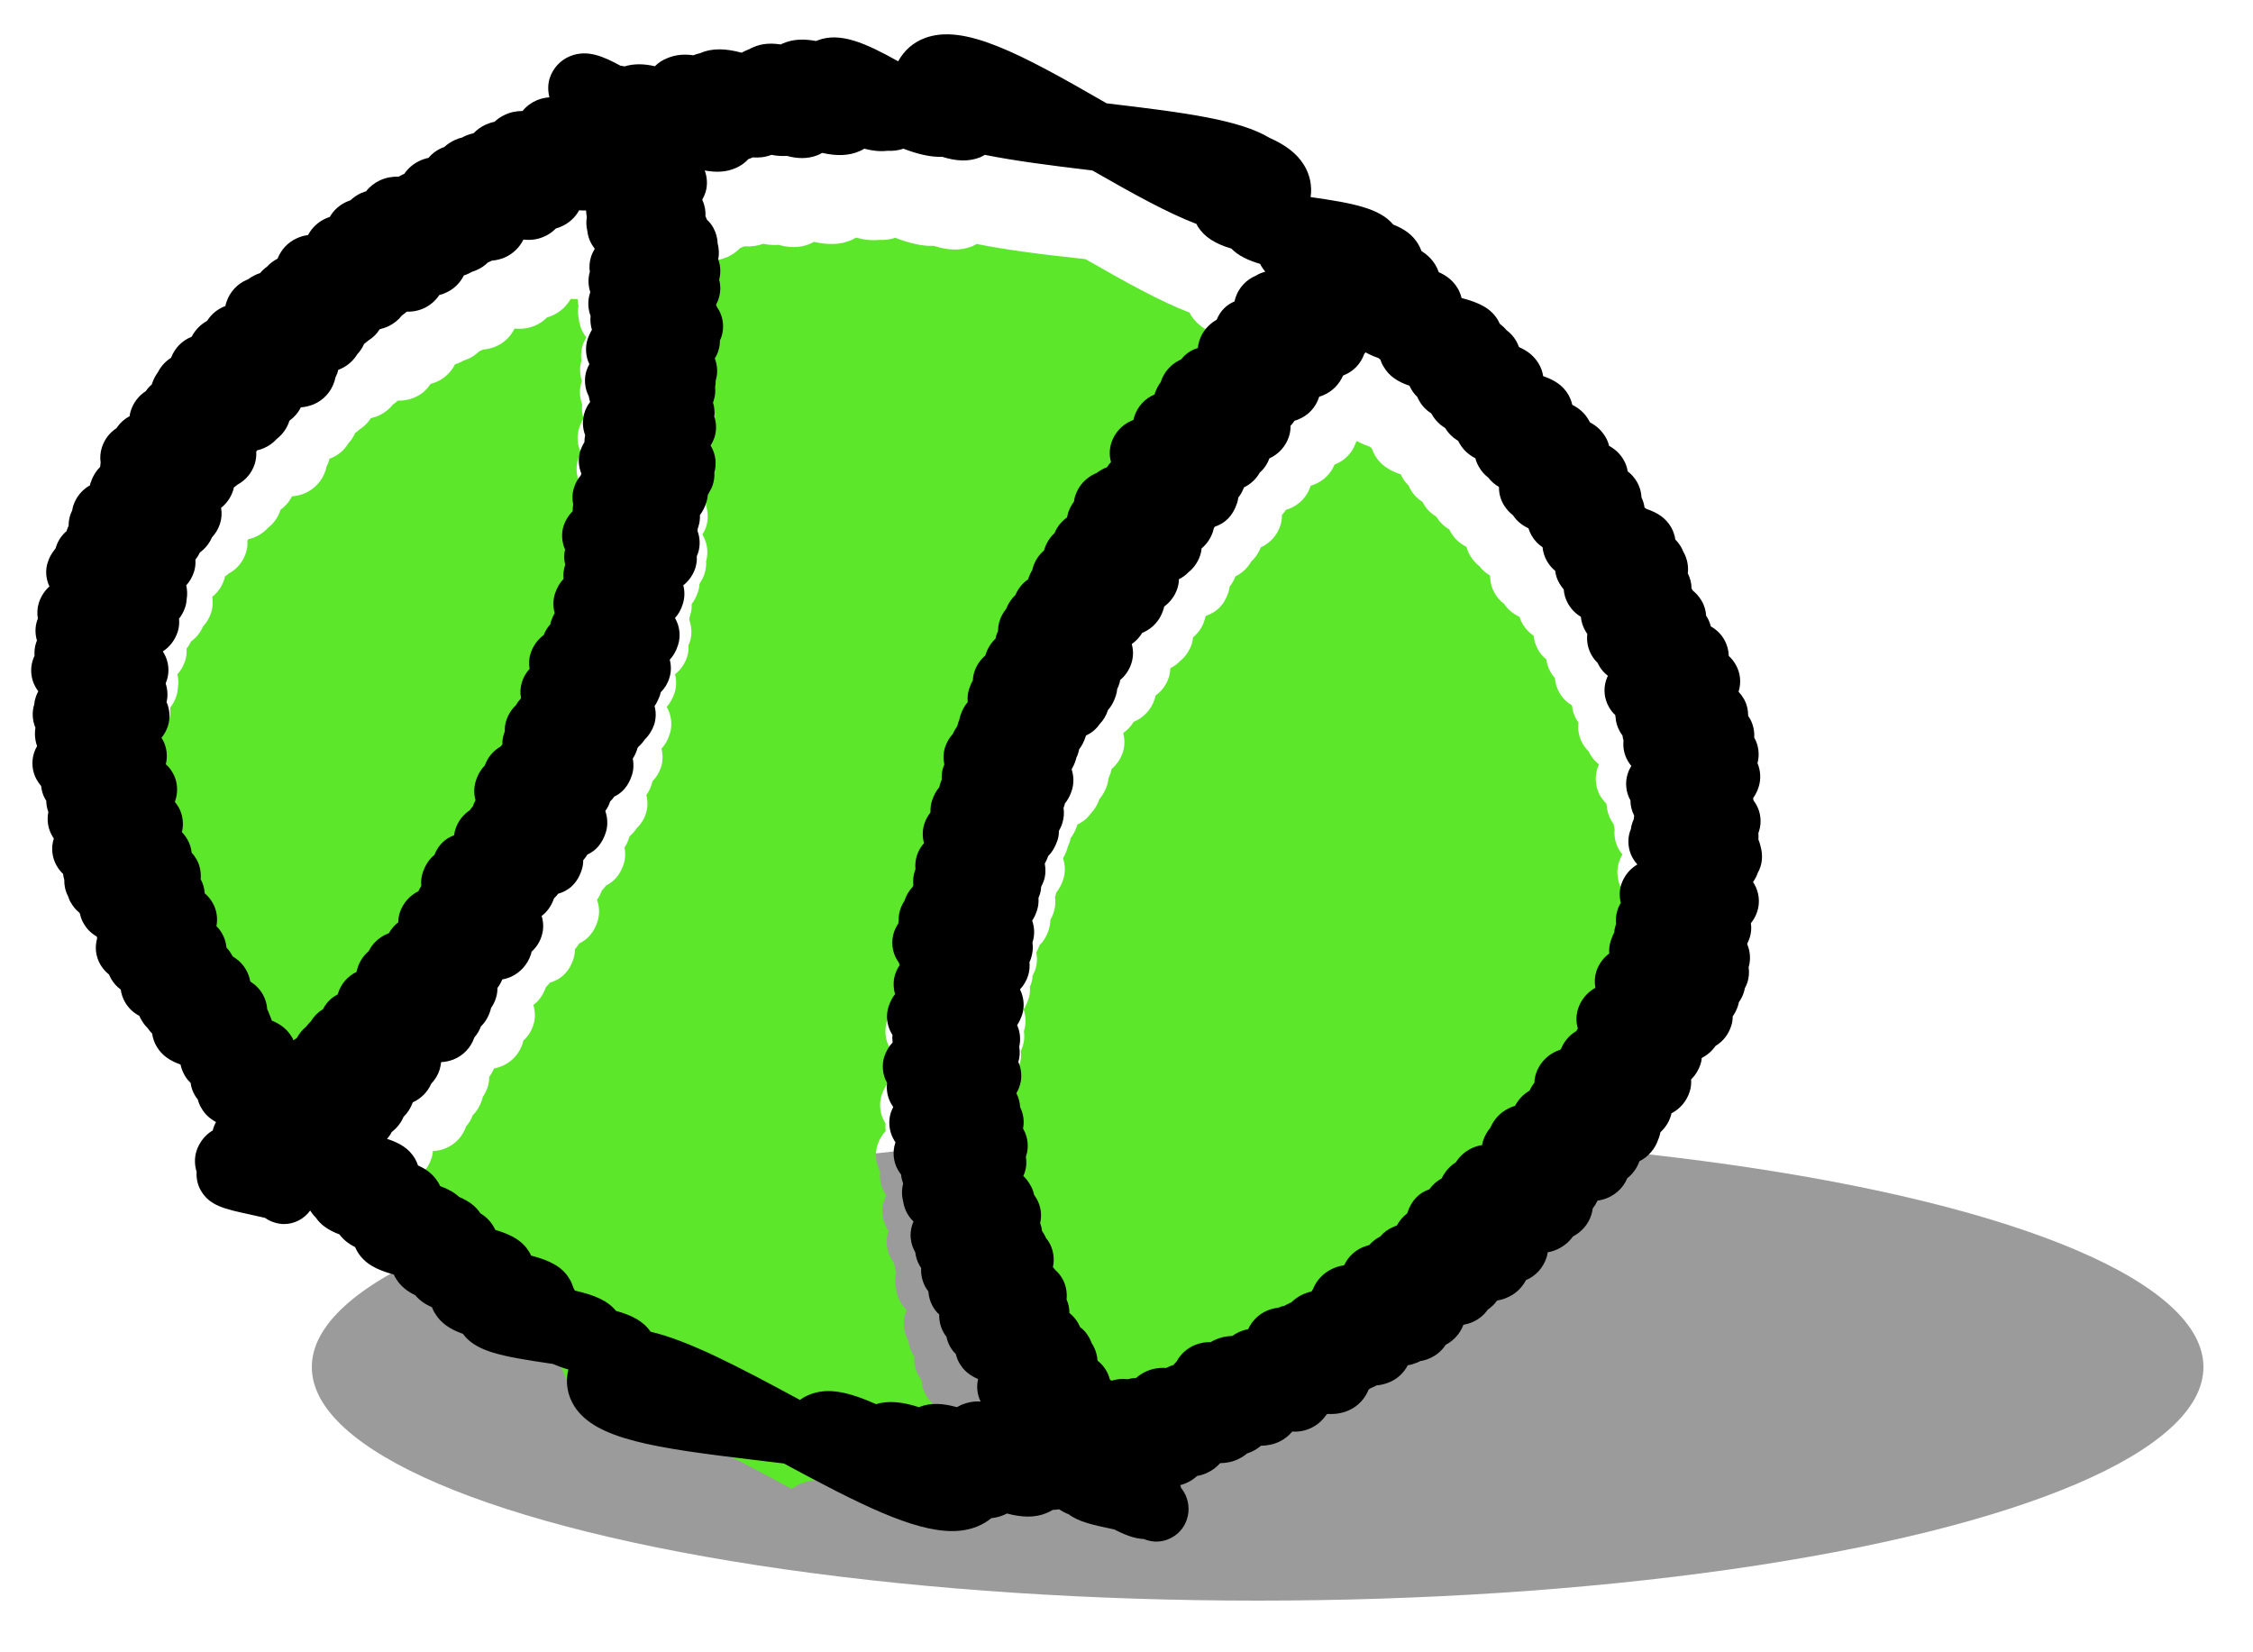 <?xml version="1.0" encoding="utf-8"?>
<!-- Generator: Adobe Illustrator 25.0.1, SVG Export Plug-In . SVG Version: 6.00 Build 0)  -->
<svg version="1.1" id="레이어_1" xmlns="http://www.w3.org/2000/svg" xmlns:xlink="http://www.w3.org/1999/xlink" x="0px"
	 y="0px" viewBox="0 0 150 110" style="enable-background:new 0 0 150 110;" xml:space="preserve">
<style type="text/css">
	.st0{opacity:0.5;fill:#383838;}
	.st1{fill:#5CE72B;}
</style>
<g>
	<ellipse class="st0" cx="854.28" cy="1487.39" rx="62.97" ry="15.55"/>
	<g>
		<g>
			<path class="st1" d="M860.8,1425.87c-0.23,0.66-0.73,1.17-1.38,1.43c-0.01,0-0.02,0.01-0.03,0.01c-0.24,0.58-0.7,1.05-1.29,1.3
				c-0.1,0.04-0.2,0.08-0.3,0.11c0,0.01-0.01,0.02-0.01,0.03c-0.22,0.69-0.74,1.23-1.4,1.49c-0.08,0.03-0.15,0.06-0.23,0.08
				c-0.08,0.12-0.17,0.24-0.27,0.34c0,0.24-0.03,0.47-0.1,0.7c-0.21,0.66-0.69,1.19-1.31,1.47c-0.14,0.37-0.36,0.69-0.64,0.95
				c-0.24,0.42-0.6,0.76-1.05,0.98c-0.09,0.25-0.22,0.48-0.38,0.68c-0.02,0.13-0.04,0.25-0.08,0.37c-0.29,0.89-0.83,1.35-1.47,1.56
				c-0.02,0.03-0.05,0.06-0.07,0.09c-0.02,0.09-0.04,0.18-0.07,0.26c-0.14,0.44-0.4,0.81-0.75,1.1c-0.01,0.16-0.05,0.31-0.09,0.45
				c-0.15,0.46-0.43,0.86-0.8,1.15c-0.18,0.2-0.39,0.34-0.62,0.45c-0.01,0.21-0.04,0.42-0.1,0.61c-0.16,0.49-0.47,0.92-0.88,1.21
				c-0.02,0.09-0.04,0.17-0.07,0.25c-0.21,0.65-0.67,1.17-1.29,1.46c-0.03,0.02-0.07,0.03-0.1,0.04c-0.18,0.3-0.41,0.55-0.7,0.75
				c0.11,0.41,0.11,0.86-0.02,1.27c-0.14,0.44-0.4,0.82-0.75,1.12c-0.02,0.09-0.04,0.17-0.06,0.25c-0.04,0.12-0.09,0.24-0.14,0.35
				c-0.02,0.15-0.05,0.3-0.09,0.45c-0.13,0.4-0.31,0.72-0.53,0.96c0,0,0,0.01,0,0.01c-0.11,0.35-0.3,0.66-0.55,0.92
				c-0.25,0.36-0.56,0.6-0.91,0.76c-0.01,0.03-0.02,0.07-0.03,0.1c-0.11,0.33-0.25,0.59-0.42,0.81c-0.02,0.09-0.04,0.18-0.07,0.27
				c-0.03,0.11-0.08,0.21-0.12,0.3c-0.01,0.06-0.03,0.12-0.05,0.18c-0.07,0.22-0.16,0.41-0.26,0.58c0,0.02,0.01,0.04,0.01,0.05
				c0.14,0.44,0.14,0.92,0,1.36c-0.12,0.36-0.27,0.64-0.46,0.87c-0.01,0.05-0.03,0.1-0.04,0.15c-0.02,0.05-0.03,0.1-0.05,0.15
				c0.05,0.33,0.02,0.68-0.08,1c-0.06,0.2-0.14,0.37-0.23,0.53c0,0.22-0.04,0.43-0.1,0.64c-0.14,0.44-0.35,0.78-0.61,1.03
				c0,0.01,0,0.01-0.01,0.02c-0.06,0.17-0.13,0.33-0.22,0.48c0.08,0.37,0.06,0.77-0.06,1.13c-0.05,0.14-0.11,0.28-0.18,0.41
				c-0.01,0.18-0.04,0.36-0.1,0.54c-0.02,0.07-0.05,0.14-0.08,0.21c0.02,0.28-0.01,0.56-0.1,0.82c-0.09,0.26-0.19,0.49-0.32,0.68
				c0.16,0.45,0.17,0.97,0.03,1.42c0,0.01-0.01,0.02-0.01,0.03c0.05,0.34,0.03,0.68-0.08,1c-0.03,0.11-0.08,0.21-0.12,0.31
				c0.03,0.3,0,0.61-0.09,0.9c-0.11,0.35-0.3,0.66-0.54,0.92c0.26,0.51,0.32,1.14,0.14,1.69c-0.09,0.27-0.2,0.5-0.33,0.69
				c0.2,0.44,0.25,0.96,0.14,1.43c0.06,0.34,0.04,0.69-0.06,1.02c0.22,0.49,0.26,1.07,0.09,1.58c-0.06,0.18-0.13,0.34-0.22,0.5
				c0.15,0.29,0.24,0.61,0.25,0.93c0.22,0.43,0.28,0.95,0.19,1.43c0.01,0.02,0.02,0.04,0.04,0.06c0.29,0.52,0.36,1.18,0.17,1.75
				c-0.01,0.02-0.01,0.04-0.02,0.06c0.06,0.35,0.03,0.7-0.07,1.03c-0.03,0.09-0.06,0.17-0.1,0.25c0.17,0.16,0.31,0.34,0.44,0.56
				c0.01,0.02,0.03,0.05,0.04,0.07c0,0,0,0.01,0.01,0.01c0.11,0.19,0.19,0.4,0.23,0.62c0.06,0.09,0.12,0.18,0.18,0.28
				c0.27,0.48,0.35,1.07,0.22,1.6c0.06,0.17,0.1,0.35,0.13,0.53c0.05,0.07,0.1,0.14,0.14,0.22c0.04,0.08,0.08,0.16,0.12,0.24
				c0.09,0.11,0.17,0.22,0.24,0.35c0.26,0.47,0.34,1.06,0.22,1.59c0.06,0.06,0.11,0.12,0.16,0.19c0.19,0.17,0.35,0.37,0.49,0.61
				c0.23,0.4,0.32,0.89,0.26,1.35c0.12,0.28,0.19,0.59,0.19,0.9c0.24,0.19,0.43,0.41,0.59,0.69c0.05,0.08,0.09,0.16,0.12,0.25
				c0.24,0.19,0.44,0.41,0.6,0.69c0.07,0.12,0.12,0.25,0.17,0.38c0.04,0.05,0.07,0.11,0.1,0.16c0.17,0.3,0.27,0.65,0.29,1
				c0.24,0.18,0.43,0.4,0.59,0.68c0.11,0.18,0.18,0.37,0.23,0.57c0.04,0.03,0.07,0.06,0.1,0.09c0.36-0.11,0.72-0.14,1.09-0.1
				c0.19-0.05,0.38-0.08,0.57-0.09c0.19-0.18,0.41-0.32,0.66-0.43c0.43-0.2,0.88-0.26,1.34-0.23c0.02-0.01,0.05-0.03,0.07-0.04
				c0.13-0.07,0.27-0.12,0.41-0.16c0.06-0.08,0.13-0.15,0.2-0.22c0.27-0.5,0.7-0.89,1.23-1.11c0.35-0.14,0.7-0.2,1.05-0.19
				c0.08-0.05,0.17-0.1,0.26-0.14c0.38-0.18,0.77-0.26,1.17-0.27c0.13-0.09,0.26-0.17,0.41-0.24c0.21-0.1,0.43-0.17,0.65-0.21
				c0.25-0.56,0.7-1,1.27-1.24c0.24-0.1,0.49-0.17,0.73-0.19c0.15-0.06,0.29-0.11,0.44-0.14c0.1-0.06,0.2-0.12,0.31-0.16
				c0.04-0.02,0.09-0.04,0.13-0.06c0.19-0.19,0.41-0.36,0.66-0.48c0.22-0.11,0.45-0.19,0.68-0.24c0.03-0.05,0.07-0.11,0.1-0.16
				c0.23-0.58,0.67-1.05,1.24-1.33c0.26-0.13,0.53-0.2,0.8-0.25c0.01-0.01,0.03-0.03,0.05-0.04c0.25-0.52,0.67-0.93,1.2-1.16
				c0.15-0.07,0.3-0.12,0.45-0.15c0.2-0.23,0.45-0.43,0.73-0.57c0.24-0.27,0.54-0.49,0.88-0.64c0.08-0.03,0.15-0.06,0.23-0.09
				c0.17-0.32,0.4-0.59,0.69-0.81c0,0,0,0,0-0.01c0.29-0.89,0.83-1.37,1.47-1.59c0.21-0.3,0.49-0.54,0.82-0.72
				c0.2-0.45,0.53-0.82,0.95-1.08c0.24-0.4,0.59-0.71,1.02-0.92c0.24-0.12,0.48-0.19,0.73-0.23c0.02-0.1,0.04-0.21,0.07-0.31
				c0.1-0.32,0.27-0.61,0.48-0.85c0.23-0.56,0.66-1.01,1.21-1.28c0.14-0.07,0.28-0.13,0.43-0.17c0.22-0.42,0.55-0.77,0.96-1.01
				c0.09-0.19,0.2-0.37,0.33-0.53c0.01-0.21,0.04-0.41,0.1-0.6c0.2-0.63,0.64-1.14,1.24-1.44c0.12-0.06,0.25-0.11,0.37-0.15
				c0.02-0.02,0.04-0.04,0.06-0.06c0.2-0.5,0.56-0.92,1.02-1.19c0.03-0.06,0.06-0.11,0.1-0.17c-0.12-0.42-0.12-0.89,0.01-1.3
				c0.2-0.6,0.61-1.1,1.16-1.41c-0.07-0.36-0.05-0.74,0.06-1.09c0.16-0.48,0.46-0.9,0.86-1.19c-0.02-0.28,0.01-0.57,0.1-0.84
				c0.02-0.07,0.05-0.13,0.07-0.19c0.04-0.12,0.1-0.24,0.16-0.36c0.01-0.16,0.05-0.32,0.09-0.47c0.01-0.03,0.02-0.07,0.03-0.1
				c-0.03-0.3,0-0.61,0.09-0.9c0.06-0.18,0.14-0.35,0.23-0.51c-0.1-0.4-0.09-0.84,0.03-1.23c0.18-0.57,0.55-1.03,1.05-1.34
				c-0.11-0.13-0.21-0.27-0.31-0.43c-0.3-0.52-0.37-1.2-0.18-1.77c0.02-0.05,0.04-0.1,0.06-0.15c0.02-0.13,0.04-0.25,0.08-0.37
				c0.03-0.1,0.07-0.19,0.11-0.29c0-0.08,0.01-0.16,0.03-0.24c-0.16-0.31-0.24-0.67-0.25-1.02c-0.29-0.52-0.36-1.2-0.18-1.77
				c0.06-0.18,0.14-0.36,0.24-0.52c-0.09-0.11-0.17-0.23-0.25-0.36c-0.22-0.39-0.32-0.87-0.27-1.33c-0.03-0.11-0.05-0.23-0.07-0.34
				c-0.06-0.08-0.11-0.16-0.16-0.24c-0.17-0.3-0.27-0.64-0.3-0.98c-0.01-0.05-0.01-0.09-0.02-0.14c-0.17-0.16-0.3-0.34-0.43-0.55
				c-0.29-0.52-0.36-1.19-0.18-1.76c0.03-0.1,0.07-0.21,0.12-0.3c-0.24-0.18-0.44-0.41-0.6-0.69c-0.03-0.06-0.07-0.12-0.09-0.18
				c-0.16-0.15-0.29-0.33-0.41-0.53c-0.23-0.41-0.33-0.91-0.27-1.39c-0.05-0.06-0.09-0.13-0.13-0.2c-0.17-0.29-0.27-0.61-0.3-0.94
				c-0.35-0.21-0.63-0.48-0.84-0.85c-0.17-0.3-0.27-0.63-0.3-0.97c-0.1-0.12-0.2-0.25-0.28-0.39c-0.15-0.26-0.25-0.55-0.29-0.85
				c-0.22-0.18-0.4-0.39-0.55-0.65c-0.16-0.29-0.26-0.6-0.29-0.92c-0.3-0.21-0.54-0.46-0.73-0.78c-0.09-0.15-0.16-0.31-0.21-0.48
				c-0.43-0.21-0.77-0.48-1.03-0.87c-0.25-0.19-0.46-0.42-0.62-0.7c-0.21-0.36-0.31-0.77-0.31-1.18c-0.28-0.17-0.52-0.37-0.72-0.63
				c-0.24-0.19-0.44-0.42-0.61-0.7c-0.11-0.18-0.19-0.38-0.24-0.58c-0.46-0.24-0.8-0.54-1.05-0.98c-0.03-0.06-0.07-0.12-0.1-0.18
				c-0.36-0.22-0.64-0.49-0.86-0.85c-0.36-0.22-0.64-0.49-0.86-0.86c-0.02-0.04-0.04-0.07-0.06-0.11c-0.33-0.22-0.6-0.48-0.8-0.83
				c-0.05-0.09-0.1-0.18-0.14-0.28c-0.15-0.14-0.28-0.3-0.39-0.49c-0.05-0.08-0.09-0.16-0.13-0.25c-0.8-0.27-1.35-0.64-1.71-1.25
				c-0.09-0.15-0.16-0.31-0.22-0.48c-0.05-0.04-0.1-0.08-0.15-0.12c-0.32-0.11-0.59-0.23-0.84-0.37c-0.01,0.01-0.02,0.02-0.03,0.03
				C860.84,1425.82,860.82,1425.84,860.8,1425.87z"/>
		</g>
		<g>
			<path class="st1" d="M835.57,1412.63c-0.11,0.06-0.21,0.13-0.33,0.17c-0.77,0.3-1.6,0.25-2.51-0.04
				c-0.78,0.03-1.64-0.18-2.58-0.54c-0.35,0.12-0.71,0.16-1.07,0.14c-0.49,0.05-1,0-1.54-0.15c-0.09,0.05-0.19,0.1-0.28,0.15
				c-0.75,0.34-1.59,0.34-2.52,0.13c-0.1,0.06-0.21,0.11-0.33,0.16c-0.64,0.25-1.31,0.24-2.02,0.04c-0.33,0.03-0.67,0-1.03-0.07
				c-0.41,0.15-0.82,0.2-1.25,0.17c-0.09,0.04-0.19,0.08-0.28,0.11c-0.23,0.24-0.51,0.44-0.83,0.59c-0.64,0.29-1.33,0.31-2.08,0.17
				c0.18,0.47,0.2,0.99,0.05,1.46c-0.05,0.16-0.12,0.31-0.2,0.45c0,0.02-0.01,0.04-0.01,0.06c0.16,0.33,0.23,0.71,0.21,1.08
				c0.04,0.07,0.07,0.15,0.1,0.23c0.17,0.16,0.31,0.34,0.43,0.55c0.17,0.31,0.27,0.67,0.28,1.03c0.1,0.34,0.11,0.71,0.04,1.06
				c0.16,0.43,0.18,0.91,0.06,1.35c0.11,0.41,0.1,0.85-0.03,1.24c-0.05,0.15-0.11,0.29-0.18,0.43c0.03,0.05,0.05,0.1,0.07,0.16
				c0.05,0.07,0.09,0.14,0.13,0.21c0.29,0.52,0.35,1.17,0.17,1.74c-0.03,0.09-0.07,0.19-0.11,0.27c0,0.23-0.03,0.45-0.1,0.67
				c-0.06,0.17-0.14,0.35-0.24,0.52c0.18,0.46,0.2,0.99,0.06,1.47c0,0.15-0.01,0.29-0.04,0.44c0.03,0.3,0,0.6-0.09,0.88
				c-0.02,0.05-0.03,0.1-0.05,0.15c0.1,0.3,0.12,0.63,0.09,0.95c0.14,0.44,0.15,0.93,0.01,1.37c-0.06,0.19-0.15,0.38-0.26,0.54
				c0.02,0.03,0.04,0.07,0.06,0.11c0.28,0.5,0.35,1.13,0.19,1.68c0.02,0.27-0.02,0.55-0.1,0.81c-0.06,0.19-0.14,0.37-0.25,0.53
				c-0.03,0.06-0.06,0.11-0.09,0.17c-0.01,0.18-0.04,0.35-0.1,0.52c-0.11,0.33-0.25,0.6-0.42,0.81c0.01,0.26-0.02,0.52-0.1,0.76
				c-0.02,0.05-0.03,0.1-0.05,0.15c0,0.05-0.01,0.1-0.01,0.15c0.17,0.46,0.19,0.98,0.04,1.45c-0.03,0.08-0.05,0.16-0.09,0.23
				c0.02,0.27-0.02,0.54-0.1,0.8c-0.15,0.45-0.43,0.85-0.8,1.14c0.11,0.41,0.1,0.85-0.03,1.24c-0.13,0.39-0.31,0.69-0.52,0.93
				c0.01,0.02,0.02,0.04,0.03,0.06c0.29,0.52,0.36,1.18,0.17,1.75c-0.13,0.41-0.32,0.73-0.55,0.97c0.1,0.4,0.1,0.84-0.03,1.23
				c-0.12,0.36-0.31,0.68-0.57,0.94c-0.01,0.06-0.03,0.13-0.05,0.19c-0.09,0.29-0.21,0.53-0.36,0.73c0.11,0.41,0.1,0.85-0.03,1.24
				c-0.12,0.38-0.34,0.71-0.62,0.98c-0.12,0.18-0.26,0.34-0.42,0.48c-0.02,0.03-0.05,0.07-0.07,0.1c-0.01,0.04-0.02,0.08-0.03,0.11
				c-0.07,0.21-0.16,0.41-0.28,0.58c0.07,0.37,0.06,0.76-0.06,1.11c-0.24,0.74-0.67,1.18-1.17,1.42c-0.08,0.12-0.18,0.23-0.28,0.33
				c-0.08,0.23-0.19,0.44-0.32,0.63c0.17,0.46,0.18,0.98,0.03,1.44c-0.25,0.76-0.69,1.21-1.22,1.46c-0.08,0.14-0.18,0.27-0.28,0.38
				c0,0.22-0.04,0.44-0.1,0.64c-0.3,0.93-0.89,1.39-1.57,1.59c-0.08,0.11-0.18,0.21-0.27,0.3c-0.19,0.55-0.48,0.93-0.83,1.18
				c0.13,0.43,0.14,0.91,0,1.34c-0.13,0.41-0.36,0.76-0.67,1.04c-0.01,0.07-0.03,0.13-0.05,0.2c-0.21,0.66-0.7,1.2-1.34,1.48
				c-0.19,0.08-0.37,0.14-0.56,0.17c-0.08,0.2-0.19,0.39-0.32,0.56c0,0.23-0.03,0.46-0.1,0.67c-0.08,0.24-0.19,0.47-0.33,0.67
				c-0.01,0.05-0.03,0.11-0.04,0.16c-0.15,0.46-0.37,0.81-0.63,1.06c-0.1,0.28-0.25,0.53-0.44,0.74c-0.23,0.68-0.74,1.21-1.4,1.47
				c-0.27,0.11-0.54,0.16-0.81,0.17c-0.01,0.17-0.04,0.34-0.1,0.5c-0.12,0.36-0.31,0.67-0.56,0.94c-0.24,0.55-0.68,0.99-1.23,1.24
				c-0.13,0.37-0.34,0.7-0.61,0.96c-0.17,0.4-0.44,0.75-0.79,1.01c-0.08,0.17-0.19,0.32-0.31,0.46c0.87,0.28,1.46,0.65,1.85,1.3
				c0.09,0.15,0.16,0.31,0.21,0.47c0.57,0.25,1.01,0.59,1.32,1.09c0.06,0.09,0.1,0.18,0.15,0.28c0.51,0.18,0.93,0.41,1.26,0.72
				c0.63,0.26,1.1,0.6,1.42,1.09c0.36,0.22,0.65,0.51,0.87,0.87c0.05,0.08,0.09,0.16,0.13,0.24c1.11,0.32,1.81,0.73,2.25,1.46
				c0.05,0.08,0.09,0.16,0.13,0.25c1.22,0.31,2.06,0.73,2.54,1.53c0.11,0.18,0.2,0.38,0.26,0.58c0.04,0.07,0.08,0.15,0.11,0.22
				c1.33,0.3,2.19,0.67,2.74,1.35c1.09,0.31,1.83,0.72,2.31,1.39c2.5,0.58,5.71,2.25,9.94,4.54c0.19-0.14,0.4-0.26,0.63-0.35
				c1.22-0.5,2.58-0.2,4.44,0.63c0.84-0.26,1.79-0.14,2.85,0.2c0.76-0.31,1.6-0.26,2.53,0c0.09-0.05,0.18-0.1,0.27-0.14
				c0.44-0.2,0.91-0.27,1.4-0.26c-0.23-0.47-0.29-1-0.17-1.5c-0.58-0.24-0.96-0.56-1.25-1.07c-0.1-0.18-0.18-0.38-0.23-0.59
				c-0.15-0.15-0.28-0.31-0.39-0.51c-0.11-0.2-0.19-0.42-0.24-0.65c-0.07-0.09-0.14-0.19-0.2-0.3c-0.2-0.35-0.3-0.77-0.28-1.18
				c-0.17-0.16-0.32-0.34-0.44-0.56c-0.16-0.29-0.26-0.63-0.28-0.97c-0.08-0.1-0.15-0.21-0.21-0.32c-0.21-0.37-0.3-0.81-0.27-1.24
				c-0.04-0.05-0.07-0.11-0.11-0.17c-0.15-0.26-0.24-0.56-0.28-0.86c-0.01-0.02-0.02-0.04-0.03-0.06c-0.29-0.52-0.36-1.19-0.18-1.76
				c0.03-0.08,0.06-0.16,0.09-0.24c-0.16-0.15-0.3-0.33-0.42-0.54c-0.14-0.25-0.23-0.52-0.27-0.81c-0.1-0.38-0.11-0.8,0-1.18
				c-0.07-0.19-0.12-0.4-0.14-0.61c-0.07-0.09-0.14-0.2-0.21-0.31c-0.3-0.52-0.37-1.2-0.18-1.77c0.01-0.02,0.01-0.04,0.02-0.06
				c-0.05-0.07-0.1-0.15-0.14-0.23c-0.29-0.52-0.36-1.18-0.17-1.75c0.04-0.13,0.09-0.25,0.16-0.37c-0.05-0.07-0.1-0.15-0.15-0.24
				c-0.23-0.41-0.32-0.9-0.26-1.37v0c-0.3-0.52-0.36-1.19-0.18-1.76c0.12-0.35,0.3-0.67,0.55-0.93c-0.02-0.17-0.03-0.33-0.01-0.5
				c-0.03-0.04-0.05-0.09-0.08-0.13c-0.3-0.52-0.37-1.19-0.18-1.76c0.11-0.33,0.26-0.61,0.43-0.83c-0.13-0.43-0.13-0.9,0.01-1.32
				c0.07-0.22,0.17-0.43,0.3-0.61c-0.01-0.04-0.03-0.09-0.04-0.13c-0.07-0.09-0.13-0.18-0.18-0.29c-0.29-0.52-0.35-1.17-0.17-1.74
				c0.07-0.22,0.17-0.42,0.3-0.61c0-0.07,0.01-0.13,0.02-0.2c0-0.24,0.03-0.49,0.1-0.71c0.07-0.22,0.17-0.42,0.29-0.6
				c0,0,0,0,0-0.01c0.11-0.34,0.29-0.65,0.53-0.9c0.02-0.05,0.04-0.09,0.06-0.13c-0.03-0.31-0.01-0.63,0.09-0.92
				c0.02-0.05,0.03-0.09,0.05-0.14c-0.03-0.3,0-0.62,0.09-0.9c0.1-0.31,0.27-0.6,0.48-0.84c-0.12-0.42-0.11-0.87,0.02-1.28
				c0.09-0.28,0.23-0.54,0.41-0.76c-0.01-0.26,0.02-0.53,0.1-0.78c0.12-0.36,0.28-0.65,0.48-0.89c0.02-0.07,0.03-0.15,0.06-0.22
				c0.03-0.1,0.07-0.2,0.11-0.3c-0.02-0.28,0.01-0.56,0.1-0.82c0.02-0.06,0.04-0.13,0.07-0.18c-0.08-0.38-0.07-0.78,0.05-1.15
				c0.11-0.34,0.29-0.64,0.52-0.89c0.08-0.19,0.18-0.36,0.29-0.51c0.02-0.07,0.03-0.14,0.06-0.21c0.02-0.07,0.05-0.15,0.08-0.22
				c0.02-0.09,0.04-0.19,0.07-0.28c0.12-0.37,0.29-0.67,0.49-0.9c-0.03-0.29,0-0.59,0.09-0.87c0.07-0.22,0.16-0.41,0.25-0.57
				c0.01-0.19,0.04-0.39,0.1-0.57c0.14-0.44,0.4-0.82,0.74-1.1c0.01-0.03,0.01-0.05,0.02-0.08c0.13-0.4,0.35-0.75,0.65-1.03
				c0.02-0.08,0.04-0.16,0.06-0.24c0.03-0.09,0.07-0.19,0.11-0.28c0-0.23,0.03-0.45,0.1-0.66c0.1-0.29,0.24-0.56,0.43-0.79
				c0.16-0.4,0.37-0.7,0.62-0.93c0.18-0.43,0.47-0.79,0.85-1.05c0.01-0.02,0.01-0.05,0.02-0.07c0.06-0.2,0.15-0.38,0.26-0.55
				c0.01-0.07,0.03-0.13,0.05-0.2c0.14-0.43,0.39-0.81,0.73-1.1c0.01-0.04,0.02-0.08,0.04-0.13c0.13-0.4,0.36-0.75,0.66-1.03
				c0.18-0.42,0.46-0.78,0.83-1.04c0.02-0.11,0.04-0.22,0.08-0.33c0.09-0.26,0.21-0.51,0.38-0.72c0.02-0.13,0.05-0.27,0.09-0.4
				c0.21-0.66,0.71-1.2,1.35-1.48c0.02-0.01,0.05-0.02,0.07-0.03c0.14-0.11,0.29-0.2,0.45-0.28c0.08-0.04,0.16-0.07,0.24-0.1
				c0.08-0.13,0.17-0.25,0.27-0.35c-0.12-0.42-0.11-0.87,0.02-1.27c0.21-0.65,0.69-1.19,1.32-1.47c0.05-0.02,0.1-0.04,0.15-0.06
				c0.02-0.08,0.04-0.15,0.06-0.23c0.22-0.67,0.71-1.2,1.35-1.47c0.01-0.03,0.02-0.07,0.03-0.1c0.09-0.26,0.21-0.51,0.38-0.72
				c0,0,0-0.01,0-0.01c0.21-0.64,0.66-1.16,1.27-1.46c0.03-0.01,0.06-0.03,0.09-0.04c0.3-0.39,0.69-0.62,1.11-0.76
				c0.01-0.17,0.04-0.33,0.1-0.49c0.19-0.59,0.61-1.09,1.15-1.39c0.27-0.64,0.7-1.01,1.19-1.22c0.02-0.08,0.03-0.15,0.06-0.23
				c0.22-0.68,0.72-1.22,1.37-1.49c0.19-0.12,0.4-0.2,0.62-0.26c-0.08-0.1-0.16-0.2-0.23-0.32c-0.04-0.07-0.08-0.13-0.11-0.2
				c-0.86-0.25-1.48-0.56-1.92-1.02c-1.07-0.32-1.79-0.76-2.24-1.48c-0.03-0.05-0.05-0.11-0.08-0.16c-1.89-0.72-4.16-1.97-6.93-3.56
				C839.87,1413.32,837.49,1413.02,835.57,1412.63z"/>
		</g>
		<g>
			<path class="st1" d="M807.31,1417.39c-0.11,0.05-0.23,0.09-0.34,0.12c-0.24,0.25-0.53,0.44-0.85,0.57
				c-0.44,0.17-0.87,0.22-1.31,0.17c-0.26,0.53-0.69,0.95-1.24,1.19c-0.28,0.12-0.57,0.19-0.86,0.21c-0.03,0.02-0.06,0.03-0.1,0.05
				c-0.05,0.02-0.11,0.05-0.16,0.07c-0.22,0.22-0.48,0.4-0.78,0.52c-0.09,0.04-0.18,0.07-0.27,0.1c-0.07,0.04-0.15,0.08-0.23,0.12
				c-0.11,0.05-0.22,0.09-0.33,0.13c-0.26,0.51-0.69,0.93-1.22,1.16c-0.14,0.06-0.27,0.1-0.41,0.14c-0.27,0.43-0.67,0.76-1.16,0.94
				c-0.34,0.13-0.67,0.18-1.01,0.17c-0.1,0.09-0.2,0.17-0.32,0.25c-0.23,0.29-0.52,0.53-0.86,0.7c-0.2,0.1-0.41,0.17-0.62,0.22
				c-0.2,0.31-0.46,0.57-0.77,0.76c-0.08,0.08-0.17,0.16-0.27,0.22c-0.11,0.25-0.26,0.48-0.45,0.68c-0.25,0.42-0.61,0.75-1.07,0.96
				c-0.06,0.03-0.13,0.06-0.2,0.08c-0.01,0.07-0.03,0.13-0.05,0.19c-0.04,0.12-0.08,0.23-0.14,0.33c-0.02,0.09-0.04,0.19-0.07,0.27
				c-0.22,0.68-0.73,1.23-1.38,1.51c-0.28,0.12-0.56,0.18-0.85,0.2c-0.18,0.36-0.44,0.66-0.76,0.89c0,0.01-0.01,0.02-0.01,0.03
				c-0.15,0.47-0.44,0.88-0.82,1.17c-0.23,0.26-0.53,0.48-0.86,0.62c-0.15,0.07-0.31,0.11-0.46,0.15c-0.02,0.03-0.04,0.06-0.06,0.09
				c0.02,0.28-0.01,0.56-0.1,0.82c-0.19,0.59-0.6,1.08-1.14,1.37c-0.08,0.07-0.16,0.13-0.25,0.19c-0.01,0.07-0.03,0.13-0.05,0.2
				c-0.15,0.47-0.43,0.87-0.8,1.16c0.06,0.35,0.04,0.71-0.07,1.05c-0.11,0.35-0.3,0.66-0.54,0.92c-0.17,0.41-0.45,0.75-0.8,1
				c-0.08,0.17-0.18,0.34-0.3,0.48c0.02,0.28-0.01,0.57-0.1,0.83c-0.11,0.33-0.28,0.63-0.51,0.88c0.07,0.3,0.08,0.62,0.03,0.92
				c-0.01,0.18-0.04,0.36-0.1,0.53c-0.09,0.29-0.23,0.55-0.41,0.77c0.03,0.3,0,0.6-0.09,0.88c-0.18,0.54-0.52,0.99-0.99,1.3
				c0.03,0.04,0.05,0.08,0.08,0.13c0.3,0.53,0.37,1.2,0.19,1.78c-0.02,0.07-0.05,0.15-0.08,0.22c0.13,0.4,0.16,0.84,0.06,1.24
				c0.22,0.49,0.26,1.08,0.09,1.59c-0.1,0.29-0.24,0.56-0.43,0.79c0.02,0.04,0.05,0.07,0.07,0.11c0.28,0.49,0.36,1.11,0.22,1.65
				c0.18,0.17,0.33,0.36,0.47,0.59c0.29,0.52,0.36,1.19,0.18,1.76c-0.02,0.05-0.04,0.1-0.05,0.15c0.09,0.11,0.17,0.23,0.25,0.36
				c0.28,0.49,0.36,1.11,0.22,1.66c0.14,0.14,0.26,0.3,0.37,0.49c0.15,0.27,0.25,0.57,0.28,0.89c0.12,0.13,0.23,0.28,0.33,0.45
				c0.22,0.39,0.31,0.86,0.27,1.31c0.16,0.29,0.25,0.62,0.27,0.94c0.21,0.18,0.38,0.38,0.53,0.64c0.27,0.47,0.36,1.02,0.25,1.55
				c0.14,0.14,0.26,0.3,0.37,0.48c0.17,0.29,0.27,0.62,0.3,0.95c0.13,0.14,0.25,0.29,0.35,0.47c0.02,0.04,0.04,0.08,0.07,0.12
				c0.37,0.22,0.66,0.5,0.88,0.88c0.14,0.24,0.23,0.51,0.28,0.78c0.35,0.22,0.62,0.49,0.83,0.85c0.18,0.31,0.28,0.65,0.3,1
				c0.06,0.11,0.11,0.23,0.15,0.35c0.06,0.13,0.11,0.26,0.15,0.4c0.6,0.25,1.03,0.58,1.34,1.1c0.04,0.07,0.07,0.15,0.11,0.22
				c0.07-0.05,0.14-0.11,0.22-0.15c0.15-0.29,0.36-0.54,0.61-0.75c0.11-0.14,0.23-0.27,0.36-0.39c0.2-0.33,0.48-0.61,0.81-0.81
				c0.24-0.47,0.58-0.78,0.97-0.97c0.01-0.03,0.02-0.06,0.03-0.09c0.21-0.63,0.64-1.13,1.23-1.42c0.02-0.09,0.04-0.18,0.07-0.27
				c0.14-0.44,0.4-0.82,0.74-1.11c0.23-0.46,0.61-0.84,1.08-1.08c0.09-0.04,0.17-0.08,0.26-0.11c0.16-0.28,0.37-0.53,0.63-0.73
				c0-0.22,0.04-0.44,0.1-0.65c0.2-0.63,0.64-1.13,1.24-1.42c0.06-0.13,0.12-0.25,0.19-0.35c-0.03-0.29,0-0.6,0.09-0.87
				c0.18-0.54,0.45-0.92,0.78-1.19c0.29-0.7,0.76-1.1,1.31-1.31c0.02-0.14,0.05-0.27,0.09-0.4c0.17-0.53,0.51-0.97,0.96-1.27
				c0.06-0.09,0.12-0.16,0.19-0.24c0.05-0.16,0.12-0.3,0.19-0.43c-0.12-0.42-0.12-0.87,0.02-1.28c0.14-0.44,0.35-0.78,0.6-1.03
				c0.19-0.53,0.57-0.98,1.05-1.26c0.04-0.05,0.08-0.1,0.12-0.15c0-0.23,0.03-0.47,0.1-0.69c0.02-0.06,0.04-0.12,0.06-0.17
				c-0.01-0.25,0.03-0.5,0.1-0.73c0.13-0.39,0.35-0.74,0.64-1.01c0.09-0.17,0.21-0.32,0.34-0.46c-0.07-0.36-0.05-0.74,0.06-1.08
				c0.11-0.33,0.28-0.63,0.51-0.88c-0.06-0.35-0.03-0.71,0.07-1.04c0.16-0.49,0.46-0.91,0.87-1.21c0.1-0.27,0.26-0.51,0.44-0.72
				c0.01-0.07,0.03-0.14,0.05-0.2c0.07-0.21,0.15-0.39,0.24-0.55c-0.12-0.42-0.12-0.88,0.02-1.29c0.14-0.42,0.33-0.74,0.57-0.98
				c-0.03-0.29,0-0.59,0.09-0.87c0.01-0.02,0.02-0.05,0.02-0.07c-0.08-0.33-0.09-0.69-0.01-1.02c-0.22-0.49-0.26-1.07-0.09-1.59
				c0.12-0.37,0.33-0.7,0.6-0.96c-0.01-0.15,0-0.3,0.03-0.45c-0.08-0.37-0.06-0.77,0.06-1.12c0.1-0.3,0.25-0.57,0.44-0.8
				c0.02-0.04,0.03-0.08,0.05-0.12c-0.2-0.48-0.23-1.04-0.07-1.54c0.07-0.2,0.16-0.39,0.27-0.56c0-0.16,0.01-0.31,0.05-0.47
				c-0.18-0.47-0.2-1-0.05-1.48c0.09-0.27,0.22-0.51,0.38-0.73c-0.04-0.12-0.07-0.25-0.09-0.38c-0.27-0.52-0.33-1.16-0.15-1.71
				c0.05-0.15,0.11-0.29,0.19-0.43c-0.25-0.51-0.3-1.12-0.12-1.65c0.08-0.24,0.18-0.45,0.29-0.63c-0.1-0.3-0.13-0.62-0.09-0.93
				c-0.18-0.47-0.2-1-0.05-1.48c0.01-0.02,0.02-0.05,0.02-0.07c0-0.01,0-0.02,0.01-0.03c-0.15-0.43-0.16-0.92-0.03-1.35
				c-0.05-0.34-0.02-0.68,0.08-1c0.06-0.19,0.15-0.37,0.25-0.54c-0.08-0.1-0.16-0.21-0.23-0.34c-0.15-0.26-0.24-0.56-0.27-0.87
				c-0.07-0.29-0.08-0.59-0.03-0.89c-0.03-0.15-0.05-0.3-0.05-0.45c-0.15,0-0.31,0-0.46-0.01
				C808.25,1416.79,807.82,1417.17,807.31,1417.39z"/>
		</g>
		<g>
			<path d="M887.61,1452.27c0.01-0.14,0.01-0.29,0-0.43c0.01-0.04,0.03-0.08,0.04-0.12c0.19-0.57,0.12-1.25-0.18-1.77
				c-0.06-0.1-0.12-0.2-0.19-0.29c-0.01-0.05-0.01-0.1-0.02-0.15c0.15-0.21,0.28-0.45,0.37-0.75c0.16-0.5,0.13-1.08-0.08-1.57
				c0.15-0.55,0.08-1.19-0.21-1.69c0-0.01-0.01-0.01-0.01-0.02c0.03-0.43-0.07-0.88-0.28-1.25c-0.04-0.06-0.08-0.13-0.12-0.19
				c0-0.39-0.09-0.79-0.28-1.12c-0.11-0.19-0.23-0.35-0.36-0.49c0,0,0,0,0,0c0.19-0.6,0.13-1.25-0.19-1.8
				c-0.13-0.23-0.28-0.42-0.46-0.58c-0.01-0.37-0.11-0.75-0.3-1.08c-0.23-0.4-0.52-0.67-0.9-0.89c-0.05-0.21-0.13-0.41-0.24-0.6
				c-0.02-0.04-0.05-0.08-0.07-0.11c-0.02-0.35-0.12-0.7-0.31-1.01c-0.16-0.27-0.35-0.48-0.57-0.66c-0.03-0.05-0.06-0.1-0.09-0.14
				c0-0.35-0.09-0.7-0.25-1.01c0.06-0.48-0.04-0.98-0.28-1.41c0,0,0-0.01-0.01-0.01c-0.04-0.11-0.09-0.21-0.15-0.32
				c-0.11-0.19-0.24-0.36-0.39-0.51c-0.04-0.28-0.13-0.56-0.28-0.82c-0.35-0.6-0.86-0.95-1.64-1.22c-0.04-0.03-0.09-0.06-0.13-0.09
				c-0.03-0.23-0.1-0.46-0.2-0.67c-0.02-0.37-0.12-0.73-0.31-1.05c-0.17-0.28-0.37-0.51-0.61-0.69c-0.04-0.27-0.14-0.54-0.28-0.78
				c-0.24-0.4-0.55-0.7-0.96-0.92c-0.05-0.21-0.13-0.41-0.24-0.59c-0.25-0.42-0.58-0.73-1.03-0.97c-0.03-0.06-0.06-0.12-0.1-0.18
				c-0.26-0.44-0.61-0.75-1.08-0.99c-0.05-0.23-0.14-0.46-0.26-0.67c-0.35-0.6-0.89-0.97-1.68-1.24c0,0,0,0,0,0
				c-0.04-0.3-0.15-0.59-0.31-0.85c-0.3-0.49-0.71-0.82-1.25-1.06c-0.02-0.01-0.04-0.02-0.05-0.03c-0.05-0.14-0.12-0.28-0.19-0.41
				c-0.17-0.29-0.38-0.52-0.64-0.71c-0.13-0.16-0.28-0.3-0.45-0.43c-0.04-0.08-0.08-0.16-0.12-0.24c-0.46-0.78-1.23-1.16-2.42-1.47
				c-0.06-0.24-0.15-0.47-0.28-0.68c-0.3-0.48-0.71-0.81-1.24-1.04c-0.06-0.18-0.14-0.35-0.24-0.51c-0.23-0.37-0.53-0.66-0.91-0.9
				c-0.06-0.17-0.14-0.33-0.23-0.48c-0.36-0.59-0.89-0.98-1.65-1.28c-0.9-1.07-2.6-1.42-5.5-1.83c0.11-0.76-0.05-1.52-0.47-2.18
				c-0.47-0.74-1.22-1.3-2.26-1.76c-2-1.2-5.52-1.67-10.76-2.29c-0.03,0-0.06-0.01-0.09-0.01c-5.8-3.35-9.52-5.33-12.12-4.34
				c-0.77,0.29-1.37,0.83-1.76,1.54c-2.19-1.22-3.87-1.97-5.37-1.39c-0.03,0.01-0.07,0.03-0.1,0.04c-0.8-0.15-1.52-0.13-2.18,0.15
				c-0.06,0.02-0.11,0.05-0.17,0.08c-0.65-0.1-1.25-0.07-1.82,0.18c-0.1,0.04-0.2,0.09-0.29,0.14c-0.05,0.02-0.1,0.04-0.15,0.06
				c-0.12,0.05-0.23,0.1-0.34,0.17c-1.03-0.28-1.95-0.33-2.76,0.03c-0.14,0.03-0.29,0.07-0.43,0.13c-0.01,0-0.02,0.01-0.03,0.01
				c-0.61-0.09-1.18-0.04-1.73,0.19c-0.31,0.13-0.58,0.32-0.81,0.54c-0.73-0.17-1.4-0.18-2.02,0.01c-0.07-0.01-0.14-0.03-0.21-0.04
				c-0.02,0-0.04-0.01-0.07-0.01c-1.11-0.6-2.18-1.09-3.32-0.64c-0.66,0.26-1.16,0.8-1.38,1.47c-0.13,0.41-0.13,0.86-0.02,1.28
				c-0.29,0.02-0.57,0.08-0.85,0.2c-0.37,0.16-0.69,0.4-0.94,0.71c-0.42,0-0.82,0.08-1.21,0.27c-0.25,0.12-0.47,0.27-0.66,0.45
				c-0.21,0.04-0.41,0.11-0.61,0.2c-0.3,0.14-0.56,0.33-0.78,0.56c-0.22,0.05-0.43,0.12-0.64,0.22c-0.05,0.02-0.09,0.05-0.13,0.07
				c-0.15,0.03-0.3,0.08-0.45,0.15c-0.27,0.12-0.52,0.28-0.73,0.48c-0.03,0.01-0.06,0.02-0.09,0.03c-0.38,0.15-0.71,0.39-0.96,0.69
				c-0.23,0.05-0.45,0.12-0.66,0.23c-0.39,0.2-0.71,0.48-0.95,0.83c-0.02,0.01-0.04,0.02-0.07,0.03c-0.11,0.05-0.21,0.1-0.31,0.16
				c-0.43-0.01-0.85,0.06-1.26,0.25c-0.36,0.17-0.67,0.41-0.91,0.72c-0.12,0.04-0.23,0.08-0.35,0.13c-0.26,0.12-0.49,0.28-0.69,0.47
				c-0.09,0.03-0.18,0.07-0.28,0.11c-0.47,0.22-0.85,0.56-1.1,1c-0.12,0.04-0.24,0.09-0.35,0.14c-0.48,0.24-0.86,0.61-1.1,1.07
				c-0.25,0.03-0.5,0.1-0.74,0.21c-0.6,0.27-1.05,0.75-1.29,1.36c-0.27,0.14-0.51,0.32-0.71,0.54c-0.17,0.12-0.32,0.26-0.45,0.42
				c-0.14,0.04-0.27,0.1-0.41,0.17c-0.14,0.07-0.28,0.16-0.4,0.25c-0.03,0.01-0.05,0.02-0.08,0.03c-0.65,0.28-1.14,0.82-1.36,1.5
				c-0.03,0.08-0.05,0.16-0.06,0.24c-0.02,0.01-0.05,0.02-0.07,0.03c-0.47,0.19-0.86,0.51-1.13,0.93c-0.02,0.02-0.03,0.03-0.05,0.05
				c-0.43,0.24-0.77,0.6-1,1.04c-0.64,0.25-1.13,0.76-1.37,1.4c-0.37,0.23-0.67,0.56-0.87,0.95c-0.16,0.22-0.29,0.46-0.38,0.72
				c-0.01,0.03-0.02,0.06-0.03,0.1c-0.15,0.13-0.29,0.28-0.4,0.45c-0.47,0.3-0.82,0.75-1,1.3c-0.04,0.12-0.07,0.24-0.08,0.37
				c-0.36,0.19-0.66,0.47-0.88,0.8c-0.46,0.3-0.8,0.75-0.97,1.29c-0.1,0.32-0.13,0.66-0.08,0.99c-0.01,0.06-0.01,0.13-0.02,0.19
				c-0.01,0.03-0.01,0.06-0.01,0.1c-0.27,0.27-0.48,0.6-0.6,0.97c-0.03,0.09-0.05,0.19-0.07,0.29c-0.52,0.29-0.92,0.77-1.11,1.35
				c-0.03,0.1-0.06,0.2-0.07,0.31c-0.05,0.11-0.1,0.22-0.14,0.34c-0.07,0.22-0.1,0.45-0.1,0.68c-0.04,0.09-0.08,0.2-0.12,0.3
				c-0.01,0.02-0.01,0.04-0.02,0.07c-0.33,0.28-0.58,0.65-0.71,1.08c-0.01,0.02-0.01,0.03-0.01,0.05c-0.03,0.04-0.05,0.07-0.08,0.11
				c-0.19,0.24-0.35,0.51-0.44,0.81c-0.17,0.53-0.13,1.13,0.11,1.63c-0.32,0.29-0.56,0.66-0.7,1.08c-0.11,0.34-0.13,0.71-0.07,1.07
				c-0.02,0.04-0.03,0.09-0.05,0.13c-0.14,0.42-0.14,0.89-0.01,1.32c-0.02,0.05-0.04,0.1-0.06,0.16c-0.09,0.27-0.12,0.56-0.1,0.85
				c-0.05,0.11-0.09,0.22-0.13,0.34c-0.19,0.57-0.12,1.24,0.18,1.76c0.06,0.11,0.12,0.2,0.19,0.29c-0.07,0.13-0.14,0.28-0.18,0.43
				c-0.05,0.14-0.08,0.29-0.09,0.44c-0.16,0.5-0.13,1.08,0.08,1.56c-0.07,0.4-0.03,0.84,0.11,1.22c-0.09,0.15-0.16,0.31-0.21,0.47
				c-0.18,0.57-0.12,1.24,0.18,1.76c0.09,0.16,0.19,0.3,0.3,0.43c0.03,0.31,0.12,0.61,0.27,0.87c0.02,0.04,0.04,0.07,0.07,0.11
				c0,0.25,0.05,0.51,0.14,0.75c-0.11,0.54-0.03,1.1,0.25,1.58c0.04,0.06,0.07,0.12,0.11,0.18c0,0,0,0.01,0,0.02
				c-0.19,0.57-0.12,1.25,0.18,1.77c0.12,0.22,0.27,0.41,0.44,0.57c0.02,0.13,0.04,0.26,0.08,0.39c-0.01,0.38,0.07,0.75,0.25,1.09
				c0.05,0.16,0.11,0.31,0.2,0.45c0.15,0.26,0.33,0.47,0.54,0.64c0.02,0.03,0.03,0.05,0.05,0.07c0.05,0.23,0.13,0.46,0.25,0.66
				c0.22,0.38,0.5,0.65,0.87,0.87c0.01,0.04,0.02,0.07,0.03,0.11c-0.17,0.59-0.1,1.22,0.21,1.75c0.16,0.27,0.35,0.49,0.58,0.67
				c0.04,0.09,0.08,0.18,0.13,0.27c0.17,0.3,0.39,0.54,0.65,0.73c0.04,0.29,0.13,0.57,0.28,0.83c0.24,0.41,0.54,0.7,0.96,0.92
				c0.04,0.11,0.09,0.21,0.16,0.31c0.11,0.19,0.24,0.36,0.39,0.5c0.09,0.14,0.19,0.26,0.3,0.37c0.04,0.3,0.14,0.59,0.3,0.86
				c0.35,0.59,0.86,0.94,1.59,1.2c0.05,0.26,0.15,0.5,0.28,0.73c0.11,0.19,0.24,0.35,0.39,0.49c0.04,0.31,0.14,0.6,0.31,0.87
				c0.05,0.09,0.11,0.17,0.17,0.24c0.05,0.21,0.14,0.41,0.25,0.59c0.23,0.4,0.55,0.68,0.96,0.91c-0.07,0.13-0.13,0.26-0.17,0.39
				c-0.02,0.05-0.03,0.11-0.04,0.16c-0.52,0.31-0.9,0.8-1.09,1.38c-0.14,0.44-0.13,0.94,0.01,1.38c-0.03,0.44,0.07,0.89,0.29,1.26
				c0.58,1,1.58,1.22,3.25,1.58c0.29,0.06,0.73,0.16,1.02,0.23c0.18,0.13,0.38,0.23,0.6,0.3c0.22,0.07,0.44,0.11,0.66,0.11
				c0.69,0,1.34-0.34,1.74-0.9c0.11,0.17,0.22,0.32,0.36,0.45c0.35,0.52,0.87,0.87,1.59,1.14c0.27,0.36,0.61,0.63,1.04,0.84
				c0.05,0.11,0.1,0.22,0.17,0.33c0.47,0.77,1.23,1.18,2.41,1.5c0.04,0.1,0.09,0.19,0.15,0.28c0.3,0.49,0.72,0.83,1.28,1.1
				c0.29,0.35,0.66,0.6,1.11,0.8c0.06,0.15,0.12,0.29,0.21,0.42c0.39,0.64,0.98,1.04,1.85,1.35c0.89,1.2,2.59,1.5,5.9,1.99
				c0.03,0,0.05,0.01,0.08,0.01c0.36,0.15,0.7,0.28,1.04,0.37c-0.21,0.85-0.07,1.71,0.4,2.45c1.41,2.21,5.33,2.78,12.13,3.59
				c0.55,0.07,1.17,0.14,1.82,0.22c5.02,2.71,8.59,4.5,11.2,4.5c0.6,0,1.16-0.1,1.66-0.3c0.35-0.14,0.67-0.33,0.95-0.56
				c0.29-0.03,0.58-0.1,0.85-0.22c0.07-0.03,0.13-0.06,0.19-0.09c0.99,0.26,1.87,0.3,2.66-0.04c0.14-0.06,0.27-0.13,0.39-0.2
				c0.14,0,0.27-0.02,0.4-0.04c0.01,0,0.02,0,0.02,0c0.19,0.12,0.39,0.24,0.64,0.33c0.65,0.5,1.6,0.71,3.03,1.01
				c0.67,0.34,1.32,0.61,1.98,0.64c0.05,0.02,0.11,0.04,0.16,0.06c0.22,0.07,0.44,0.11,0.66,0.11c0.9,0,1.75-0.58,2.04-1.48
				c0.2-0.6,0.13-1.26-0.19-1.81c-0.06-0.1-0.13-0.2-0.2-0.29c-0.01-0.06-0.03-0.12-0.05-0.18c0.12-0.03,0.24-0.07,0.36-0.12
				c0.28-0.12,0.54-0.28,0.76-0.49c0.24-0.04,0.47-0.11,0.69-0.22c0.33-0.15,0.61-0.37,0.84-0.63c0.44-0.01,0.85-0.09,1.25-0.29
				c0.2-0.1,0.39-0.22,0.55-0.36c0.1-0.03,0.2-0.07,0.29-0.11c0.23-0.1,0.44-0.24,0.63-0.4c0.44-0.01,0.86-0.09,1.26-0.29
				c0.32-0.16,0.6-0.38,0.82-0.65c0.41,0.02,0.79-0.04,1.18-0.21c0.45-0.19,0.82-0.51,1.09-0.91c0.03-0.02,0.06-0.04,0.08-0.06
				c0.52,0.03,1-0.04,1.47-0.26c0.59-0.28,1.03-0.76,1.27-1.36c0.05-0.03,0.09-0.06,0.14-0.1c0.04-0.02,0.09-0.03,0.13-0.05
				c0.09-0.04,0.18-0.08,0.26-0.13c0.3-0.02,0.6-0.1,0.9-0.23c0.52-0.23,0.92-0.62,1.18-1.11c0.22-0.03,0.43-0.1,0.65-0.19
				c0.06-0.03,0.13-0.06,0.19-0.09c0.2-0.03,0.41-0.09,0.61-0.18c0.44-0.19,0.81-0.5,1.07-0.9c0.55-0.29,0.96-0.75,1.18-1.33
				c0.21-0.04,0.41-0.1,0.62-0.19c0.41-0.18,0.75-0.46,1-0.82c0.24-0.16,0.44-0.36,0.61-0.59c0.01-0.01,0.01-0.01,0.02-0.02
				c0.27-0.04,0.54-0.13,0.8-0.26c0.49-0.24,0.87-0.63,1.12-1.1c0.65-0.28,1.14-0.82,1.36-1.49c0.04-0.12,0.07-0.24,0.08-0.36
				c0.25-0.04,0.49-0.12,0.73-0.24c0.38-0.19,0.71-0.47,0.95-0.81c0.59-0.31,1.03-0.82,1.23-1.45c0.04-0.13,0.07-0.28,0.09-0.42
				c0.12-0.15,0.22-0.31,0.3-0.48c0.01-0.01,0.02-0.03,0.03-0.04c0.25-0.04,0.49-0.1,0.72-0.21c0.57-0.26,1.01-0.71,1.25-1.28
				c0.37-0.29,0.65-0.68,0.81-1.13c0.6-0.31,1.05-0.83,1.26-1.47c0.03-0.06,0.05-0.13,0.07-0.2c0.03-0.09,0.05-0.18,0.07-0.27
				c0.31-0.28,0.55-0.64,0.68-1.05c0.02-0.06,0.04-0.13,0.05-0.2c0.58-0.3,1.01-0.81,1.21-1.43c0.09-0.26,0.12-0.55,0.1-0.83
				c0.28-0.27,0.49-0.61,0.62-0.99c0.05-0.14,0.08-0.29,0.09-0.44c0.38-0.19,0.69-0.47,0.92-0.8c0.5-0.3,0.86-0.77,1.04-1.33
				c0.07-0.2,0.1-0.42,0.1-0.64c0.14-0.2,0.26-0.42,0.34-0.67c0.03-0.09,0.05-0.18,0.07-0.27c0.14-0.2,0.26-0.42,0.33-0.66
				c0.03-0.08,0.05-0.17,0.06-0.25c0.07-0.13,0.13-0.27,0.18-0.41c0.1-0.32,0.13-0.67,0.08-1.01c0.15-0.49,0.11-1.05-0.09-1.52
				c0-0.03,0-0.05,0.01-0.08c0.06-0.12,0.11-0.23,0.15-0.36c0.1-0.31,0.13-0.64,0.08-0.97c0.19-0.23,0.34-0.5,0.43-0.8
				c0.19-0.58,0.11-1.26-0.19-1.78c-0.03-0.06-0.07-0.11-0.1-0.16c0.13-0.18,0.24-0.38,0.31-0.59c0.08-0.14,0.14-0.29,0.19-0.44
				c0.12-0.38,0.13-0.8,0.04-1.2C887.76,1452.7,887.7,1452.48,887.61,1452.27z M790.91,1464.75c-0.25,0.21-0.46,0.46-0.61,0.75
				c-0.08,0.04-0.15,0.1-0.22,0.15c-0.03-0.07-0.06-0.15-0.11-0.22c-0.31-0.52-0.74-0.85-1.34-1.1c-0.04-0.14-0.09-0.27-0.15-0.4
				c-0.04-0.12-0.09-0.24-0.15-0.35c-0.02-0.35-0.12-0.69-0.3-1c-0.21-0.36-0.48-0.63-0.83-0.85c-0.04-0.27-0.14-0.53-0.28-0.78
				c-0.22-0.38-0.51-0.66-0.88-0.88c-0.02-0.04-0.04-0.08-0.07-0.12c-0.1-0.18-0.22-0.34-0.35-0.47c-0.03-0.33-0.13-0.66-0.3-0.95
				c-0.11-0.19-0.23-0.35-0.37-0.48c0.1-0.52,0.02-1.08-0.25-1.55c-0.15-0.26-0.32-0.46-0.53-0.64c-0.02-0.33-0.11-0.65-0.27-0.94
				c0.04-0.45-0.05-0.92-0.27-1.31c-0.1-0.17-0.2-0.32-0.33-0.45c-0.03-0.31-0.13-0.62-0.28-0.89c-0.11-0.19-0.23-0.35-0.37-0.49
				c0.14-0.55,0.06-1.17-0.22-1.66c-0.08-0.13-0.16-0.25-0.25-0.36c0.02-0.05,0.04-0.1,0.05-0.15c0.18-0.57,0.12-1.24-0.18-1.76
				c-0.13-0.23-0.28-0.43-0.47-0.59c0.14-0.55,0.06-1.17-0.22-1.65c-0.02-0.04-0.04-0.08-0.07-0.11c0.19-0.23,0.34-0.5,0.43-0.79
				c0.17-0.51,0.13-1.1-0.09-1.59c0.1-0.41,0.07-0.85-0.06-1.24c0.03-0.07,0.06-0.15,0.08-0.22c0.19-0.58,0.12-1.25-0.19-1.78
				c-0.02-0.04-0.05-0.09-0.08-0.13c0.47-0.31,0.81-0.76,0.99-1.3c0.09-0.28,0.12-0.58,0.09-0.88c0.18-0.23,0.32-0.49,0.41-0.77
				c0.06-0.17,0.09-0.35,0.1-0.53c0.05-0.3,0.04-0.62-0.03-0.92c0.23-0.25,0.4-0.55,0.51-0.88c0.09-0.26,0.12-0.55,0.1-0.83
				c0.12-0.15,0.22-0.31,0.3-0.48c0.35-0.26,0.63-0.6,0.8-1c0.24-0.26,0.43-0.57,0.54-0.92c0.11-0.33,0.13-0.7,0.07-1.05
				c0.37-0.29,0.65-0.69,0.8-1.16c0.02-0.06,0.04-0.13,0.05-0.2c0.09-0.06,0.17-0.12,0.25-0.19c0.54-0.29,0.95-0.78,1.14-1.37
				c0.08-0.26,0.12-0.54,0.1-0.82c0.02-0.03,0.04-0.06,0.06-0.09c0.15-0.03,0.31-0.08,0.46-0.15c0.33-0.14,0.62-0.36,0.86-0.62
				c0.38-0.3,0.67-0.7,0.82-1.17c0-0.01,0.01-0.02,0.01-0.03c0.32-0.23,0.58-0.53,0.76-0.89c0.29-0.02,0.57-0.08,0.85-0.2
				c0.66-0.28,1.16-0.83,1.38-1.51c0.03-0.09,0.05-0.18,0.07-0.27c0.05-0.11,0.1-0.22,0.14-0.33c0.02-0.06,0.04-0.13,0.05-0.19
				c0.07-0.02,0.13-0.05,0.2-0.08c0.45-0.21,0.82-0.55,1.07-0.96c0.19-0.2,0.34-0.43,0.45-0.68c0.09-0.07,0.18-0.14,0.27-0.22
				c0.31-0.19,0.58-0.45,0.77-0.76c0.21-0.05,0.42-0.12,0.62-0.22c0.34-0.17,0.64-0.41,0.86-0.7c0.11-0.07,0.22-0.16,0.32-0.25
				c0.34,0.01,0.67-0.04,1.01-0.17c0.48-0.19,0.88-0.52,1.16-0.94c0.14-0.03,0.27-0.08,0.41-0.14c0.53-0.23,0.97-0.64,1.22-1.16
				c0.11-0.03,0.22-0.08,0.33-0.13c0.08-0.04,0.15-0.08,0.23-0.12c0.09-0.03,0.18-0.06,0.27-0.1c0.29-0.12,0.56-0.3,0.78-0.52
				c0.05-0.02,0.11-0.04,0.16-0.07c0.03-0.02,0.06-0.03,0.1-0.05c0.29-0.02,0.58-0.09,0.86-0.21c0.54-0.24,0.98-0.66,1.24-1.19
				c0.44,0.05,0.88,0.01,1.31-0.17c0.33-0.13,0.62-0.33,0.85-0.57c0.11-0.03,0.23-0.07,0.34-0.12c0.52-0.22,0.94-0.6,1.21-1.09
				c0.16,0.01,0.31,0.02,0.46,0.01c0.01,0.15,0.02,0.3,0.05,0.45c-0.05,0.29-0.04,0.6,0.03,0.89c0.03,0.3,0.12,0.6,0.27,0.87
				c0.07,0.12,0.15,0.24,0.23,0.34c-0.1,0.17-0.19,0.35-0.25,0.54c-0.1,0.32-0.13,0.67-0.08,1c-0.13,0.43-0.11,0.92,0.03,1.35
				c0,0.01,0,0.02-0.01,0.03c-0.01,0.02-0.02,0.05-0.02,0.07c-0.15,0.47-0.13,1.01,0.05,1.48c-0.03,0.31,0,0.63,0.09,0.93
				c-0.11,0.18-0.21,0.39-0.29,0.63c-0.17,0.53-0.13,1.15,0.12,1.65c-0.07,0.13-0.14,0.28-0.19,0.43c-0.18,0.55-0.12,1.2,0.15,1.71
				c0.02,0.13,0.05,0.25,0.09,0.38c-0.17,0.22-0.3,0.46-0.38,0.73c-0.15,0.48-0.13,1.01,0.05,1.48c-0.03,0.15-0.05,0.31-0.05,0.47
				c-0.11,0.17-0.2,0.36-0.27,0.56c-0.16,0.49-0.13,1.06,0.07,1.54c-0.02,0.04-0.03,0.08-0.05,0.12c-0.2,0.23-0.35,0.5-0.44,0.8
				c-0.12,0.36-0.13,0.75-0.06,1.12c-0.02,0.15-0.03,0.3-0.03,0.45c-0.27,0.27-0.48,0.6-0.6,0.96c-0.17,0.51-0.13,1.1,0.09,1.59
				c-0.08,0.33-0.07,0.69,0.01,1.02c-0.01,0.02-0.02,0.05-0.02,0.07c-0.09,0.28-0.12,0.58-0.09,0.87c-0.23,0.24-0.43,0.56-0.57,0.98
				c-0.13,0.41-0.14,0.87-0.02,1.29c-0.09,0.16-0.17,0.35-0.24,0.55c-0.02,0.07-0.04,0.13-0.05,0.2c-0.19,0.21-0.34,0.45-0.44,0.72
				c-0.41,0.3-0.71,0.72-0.87,1.21c-0.11,0.33-0.13,0.69-0.07,1.04c-0.23,0.25-0.41,0.55-0.51,0.88c-0.11,0.35-0.13,0.72-0.06,1.08
				c-0.13,0.14-0.24,0.29-0.34,0.46c-0.29,0.27-0.51,0.62-0.64,1.01c-0.08,0.23-0.11,0.49-0.1,0.73c-0.02,0.06-0.04,0.11-0.06,0.17
				c-0.07,0.22-0.11,0.46-0.1,0.69c-0.04,0.05-0.08,0.1-0.12,0.15c-0.49,0.28-0.86,0.72-1.05,1.26c-0.25,0.25-0.46,0.59-0.6,1.03
				c-0.13,0.41-0.14,0.87-0.02,1.28c-0.07,0.13-0.13,0.27-0.19,0.43c-0.07,0.07-0.13,0.15-0.19,0.24c-0.45,0.3-0.79,0.74-0.96,1.27
				c-0.04,0.13-0.07,0.27-0.09,0.4c-0.55,0.2-1.03,0.6-1.31,1.31c-0.33,0.26-0.6,0.65-0.78,1.19c-0.09,0.28-0.12,0.58-0.09,0.87
				c-0.07,0.11-0.14,0.23-0.19,0.35c-0.59,0.29-1.03,0.8-1.24,1.42c-0.07,0.21-0.1,0.43-0.1,0.65c-0.26,0.2-0.47,0.44-0.63,0.73
				c-0.09,0.03-0.17,0.07-0.26,0.11c-0.47,0.24-0.85,0.61-1.08,1.08c-0.34,0.29-0.6,0.67-0.74,1.11c-0.03,0.09-0.05,0.18-0.07,0.27
				c-0.59,0.29-1.03,0.79-1.23,1.42c-0.01,0.03-0.02,0.06-0.03,0.09c-0.39,0.19-0.73,0.5-0.97,0.97c-0.33,0.2-0.61,0.48-0.81,0.81
				C791.14,1464.47,791.02,1464.6,790.91,1464.75z M834.53,1489.93c-0.09,0.04-0.18,0.09-0.27,0.14c-0.93-0.26-1.77-0.31-2.53,0
				c-1.06-0.34-2.01-0.46-2.85-0.2c-1.86-0.82-3.22-1.13-4.44-0.63c-0.23,0.09-0.44,0.21-0.63,0.35c-4.23-2.29-7.45-3.96-9.94-4.54
				c-0.47-0.68-1.21-1.09-2.31-1.39c-0.55-0.68-1.41-1.05-2.74-1.35c-0.03-0.07-0.07-0.15-0.11-0.22c-0.06-0.2-0.14-0.4-0.26-0.58
				c-0.48-0.8-1.31-1.21-2.54-1.53c-0.04-0.08-0.08-0.17-0.13-0.25c-0.44-0.72-1.13-1.13-2.25-1.46c-0.04-0.08-0.08-0.16-0.13-0.24
				c-0.22-0.37-0.51-0.65-0.87-0.87c-0.32-0.49-0.79-0.82-1.42-1.08c-0.33-0.31-0.75-0.53-1.26-0.72c-0.04-0.1-0.09-0.19-0.15-0.28
				c-0.31-0.5-0.75-0.84-1.32-1.09c-0.05-0.16-0.12-0.32-0.21-0.47c-0.39-0.65-0.98-1.02-1.85-1.3c0.12-0.14,0.23-0.29,0.31-0.46
				c0.35-0.26,0.62-0.61,0.79-1.01c0.27-0.26,0.48-0.59,0.61-0.96c0.55-0.25,0.99-0.69,1.23-1.24c0.25-0.26,0.45-0.58,0.56-0.94
				c0.05-0.16,0.08-0.33,0.1-0.5c0.27-0.01,0.54-0.07,0.81-0.17c0.66-0.26,1.17-0.79,1.4-1.47c0.19-0.22,0.34-0.47,0.44-0.74
				c0.27-0.26,0.49-0.6,0.63-1.06c0.02-0.05,0.03-0.11,0.04-0.16c0.14-0.2,0.26-0.43,0.33-0.67c0.07-0.22,0.1-0.44,0.1-0.67
				c0.13-0.17,0.24-0.36,0.32-0.56c0.19-0.04,0.37-0.09,0.56-0.17c0.63-0.28,1.12-0.82,1.34-1.48c0.02-0.07,0.04-0.13,0.05-0.2
				c0.31-0.28,0.54-0.63,0.67-1.04c0.14-0.43,0.14-0.91,0-1.34c0.35-0.26,0.64-0.64,0.83-1.18c0.1-0.09,0.19-0.19,0.27-0.3
				c0.68-0.19,1.27-0.66,1.57-1.59c0.07-0.21,0.1-0.42,0.1-0.64c0.1-0.11,0.19-0.24,0.28-0.38c0.53-0.24,0.97-0.69,1.22-1.46
				c0.15-0.46,0.13-0.98-0.03-1.44c0.14-0.19,0.25-0.41,0.32-0.63c0.1-0.1,0.2-0.21,0.28-0.33c0.51-0.24,0.93-0.68,1.17-1.42
				c0.12-0.36,0.13-0.74,0.06-1.11c0.12-0.18,0.21-0.37,0.28-0.58c0.01-0.04,0.02-0.07,0.03-0.11c0.02-0.03,0.05-0.07,0.07-0.1
				c0.16-0.14,0.3-0.3,0.42-0.48c0.28-0.27,0.49-0.61,0.62-0.98c0.13-0.4,0.14-0.84,0.03-1.24c0.14-0.2,0.26-0.45,0.36-0.73
				c0.02-0.06,0.04-0.13,0.05-0.19c0.26-0.26,0.46-0.58,0.57-0.94c0.13-0.39,0.14-0.83,0.03-1.23c0.23-0.24,0.42-0.56,0.55-0.97
				c0.19-0.57,0.12-1.23-0.17-1.75c-0.01-0.02-0.02-0.04-0.03-0.06c0.22-0.23,0.4-0.54,0.52-0.93c0.13-0.4,0.14-0.84,0.03-1.24
				c0.37-0.29,0.65-0.69,0.8-1.14c0.08-0.26,0.12-0.53,0.1-0.8c0.03-0.07,0.06-0.15,0.09-0.23c0.15-0.47,0.13-0.99-0.04-1.45
				c0.01-0.05,0.01-0.1,0.01-0.15c0.02-0.05,0.04-0.1,0.05-0.15c0.08-0.24,0.11-0.5,0.1-0.76c0.17-0.22,0.31-0.49,0.42-0.81
				c0.05-0.17,0.09-0.34,0.1-0.52c0.03-0.05,0.06-0.11,0.09-0.17c0.1-0.16,0.19-0.34,0.25-0.53c0.08-0.26,0.12-0.53,0.1-0.81
				c0.16-0.55,0.09-1.18-0.19-1.68c-0.02-0.04-0.04-0.07-0.06-0.11c0.11-0.17,0.19-0.35,0.26-0.54c0.14-0.44,0.14-0.93-0.01-1.37
				c0.04-0.32,0.01-0.64-0.09-0.95c0.02-0.05,0.04-0.1,0.05-0.15c0.09-0.28,0.12-0.59,0.09-0.89c0.03-0.14,0.04-0.29,0.04-0.44
				c0.15-0.47,0.12-1-0.06-1.47c0.11-0.17,0.19-0.35,0.24-0.52c0.07-0.22,0.1-0.44,0.1-0.67c0.04-0.09,0.08-0.18,0.11-0.27
				c0.18-0.57,0.12-1.22-0.17-1.74c-0.04-0.07-0.09-0.15-0.13-0.21c-0.02-0.05-0.04-0.11-0.07-0.16c0.07-0.13,0.14-0.28,0.18-0.43
				c0.13-0.4,0.14-0.84,0.03-1.24c0.12-0.44,0.1-0.92-0.06-1.35c0.07-0.35,0.05-0.71-0.04-1.06c-0.01-0.36-0.11-0.72-0.28-1.03
				c-0.12-0.22-0.26-0.4-0.43-0.55c-0.03-0.08-0.06-0.15-0.1-0.23c0.02-0.37-0.05-0.75-0.21-1.08c0-0.02,0.01-0.04,0.01-0.06
				c0.08-0.14,0.15-0.29,0.2-0.45c0.15-0.47,0.12-1-0.05-1.46c0.75,0.14,1.44,0.12,2.08-0.17c0.32-0.14,0.6-0.34,0.83-0.59
				c0.1-0.03,0.19-0.06,0.28-0.11c0.43,0.03,0.84-0.01,1.25-0.17c0.36,0.07,0.7,0.09,1.03,0.07c0.71,0.19,1.37,0.21,2.02-0.04
				c0.11-0.04,0.22-0.1,0.33-0.16c0.93,0.21,1.77,0.21,2.52-0.13c0.1-0.04,0.19-0.09,0.28-0.15c0.54,0.14,1.05,0.2,1.54,0.15
				c0.36,0.02,0.72-0.02,1.07-0.14c0.94,0.36,1.8,0.57,2.58,0.54c0.92,0.29,1.74,0.34,2.51,0.04c0.12-0.05,0.22-0.11,0.33-0.17
				c1.93,0.39,4.3,0.7,7.16,1.04c2.77,1.59,5.04,2.84,6.93,3.56c0.03,0.05,0.05,0.11,0.08,0.16c0.45,0.72,1.17,1.16,2.24,1.48
				c0.45,0.46,1.07,0.77,1.92,1.02c0.03,0.07,0.07,0.14,0.11,0.2c0.07,0.11,0.15,0.22,0.23,0.32c-0.22,0.06-0.43,0.14-0.62,0.26
				c-0.65,0.27-1.15,0.81-1.37,1.49c-0.02,0.07-0.04,0.15-0.06,0.23c-0.5,0.21-0.92,0.58-1.19,1.22c-0.54,0.3-0.96,0.8-1.15,1.39
				c-0.05,0.16-0.08,0.32-0.1,0.49c-0.43,0.13-0.81,0.37-1.11,0.76c-0.03,0.01-0.06,0.03-0.09,0.04c-0.61,0.3-1.06,0.81-1.27,1.46
				c0,0,0,0.01,0,0.01c-0.16,0.21-0.29,0.46-0.38,0.72c-0.01,0.03-0.02,0.07-0.03,0.1c-0.64,0.27-1.13,0.8-1.35,1.47
				c-0.02,0.07-0.04,0.15-0.06,0.23c-0.05,0.02-0.1,0.04-0.15,0.06c-0.63,0.28-1.11,0.81-1.32,1.47c-0.13,0.41-0.14,0.86-0.02,1.27
				c-0.1,0.1-0.19,0.22-0.27,0.35c-0.08,0.03-0.16,0.06-0.24,0.1c-0.16,0.08-0.31,0.17-0.45,0.28c-0.02,0.01-0.05,0.02-0.07,0.03
				c-0.64,0.28-1.13,0.81-1.35,1.48c-0.04,0.13-0.07,0.26-0.09,0.4c-0.16,0.21-0.29,0.46-0.38,0.72c-0.03,0.11-0.06,0.22-0.08,0.33
				c-0.37,0.26-0.66,0.62-0.83,1.04c-0.3,0.28-0.53,0.63-0.66,1.03c-0.01,0.04-0.03,0.08-0.04,0.13c-0.34,0.29-0.59,0.66-0.73,1.1
				c-0.02,0.07-0.04,0.13-0.05,0.2c-0.11,0.17-0.19,0.35-0.26,0.55c-0.01,0.02-0.02,0.05-0.02,0.07c-0.38,0.26-0.67,0.62-0.85,1.05
				c-0.25,0.23-0.46,0.53-0.62,0.93c-0.19,0.23-0.34,0.5-0.43,0.79c-0.07,0.21-0.1,0.44-0.1,0.66c-0.04,0.09-0.08,0.18-0.11,0.28
				c-0.03,0.08-0.05,0.16-0.06,0.24c-0.3,0.28-0.52,0.63-0.65,1.03c-0.01,0.03-0.02,0.05-0.02,0.08c-0.34,0.29-0.6,0.67-0.74,1.1
				c-0.06,0.18-0.09,0.37-0.1,0.57c-0.1,0.17-0.18,0.36-0.25,0.57c-0.09,0.28-0.12,0.58-0.09,0.87c-0.2,0.23-0.37,0.53-0.49,0.9
				c-0.03,0.09-0.05,0.18-0.07,0.28c-0.03,0.07-0.06,0.14-0.08,0.22c-0.02,0.07-0.04,0.14-0.06,0.21c-0.11,0.15-0.21,0.32-0.29,0.51
				c-0.23,0.25-0.41,0.55-0.52,0.89c-0.12,0.37-0.13,0.77-0.05,1.15c-0.02,0.06-0.05,0.12-0.07,0.18c-0.09,0.26-0.12,0.54-0.1,0.82
				c-0.04,0.09-0.08,0.19-0.11,0.3c-0.02,0.07-0.04,0.14-0.06,0.22c-0.2,0.23-0.36,0.52-0.48,0.89c-0.08,0.25-0.11,0.51-0.1,0.78
				c-0.18,0.22-0.32,0.48-0.41,0.76c-0.13,0.41-0.14,0.86-0.02,1.28c-0.21,0.24-0.38,0.52-0.48,0.84c-0.09,0.29-0.12,0.6-0.09,0.9
				c-0.02,0.05-0.03,0.09-0.05,0.14c-0.1,0.29-0.12,0.61-0.09,0.92c-0.02,0.04-0.04,0.09-0.06,0.13c-0.24,0.25-0.42,0.56-0.53,0.9
				c0,0,0,0,0,0.01c-0.12,0.18-0.22,0.38-0.29,0.6c-0.07,0.23-0.11,0.47-0.1,0.71c-0.01,0.07-0.02,0.13-0.02,0.2
				c-0.13,0.19-0.23,0.39-0.3,0.61c-0.18,0.57-0.12,1.22,0.17,1.74c0.06,0.1,0.12,0.2,0.18,0.29c0.01,0.04,0.02,0.09,0.04,0.13
				c-0.13,0.19-0.23,0.39-0.3,0.61c-0.14,0.42-0.13,0.89-0.01,1.32c-0.17,0.22-0.32,0.49-0.43,0.83c-0.19,0.57-0.12,1.24,0.18,1.76
				c0.03,0.05,0.05,0.09,0.08,0.13c-0.02,0.17-0.01,0.33,0.01,0.5c-0.25,0.26-0.43,0.58-0.55,0.93c-0.19,0.57-0.12,1.24,0.18,1.76v0
				c-0.06,0.47,0.03,0.96,0.26,1.37c0.05,0.09,0.1,0.17,0.15,0.24c-0.06,0.12-0.11,0.24-0.16,0.37c-0.18,0.57-0.12,1.22,0.17,1.75
				c0.04,0.08,0.09,0.16,0.14,0.23c-0.01,0.02-0.01,0.04-0.02,0.06c-0.19,0.57-0.12,1.25,0.18,1.77c0.06,0.11,0.13,0.21,0.21,0.31
				c0.02,0.21,0.07,0.41,0.14,0.61c-0.1,0.38-0.1,0.79,0,1.17c0.04,0.29,0.13,0.57,0.27,0.81c0.12,0.21,0.26,0.39,0.42,0.54
				c-0.03,0.08-0.07,0.16-0.09,0.24c-0.19,0.57-0.12,1.23,0.18,1.76c0.01,0.02,0.02,0.04,0.03,0.06c0.03,0.31,0.13,0.6,0.28,0.86
				c0.03,0.06,0.07,0.12,0.11,0.17c-0.03,0.43,0.07,0.87,0.27,1.25c0.07,0.12,0.14,0.23,0.21,0.32c0.02,0.34,0.12,0.68,0.28,0.97
				c0.12,0.22,0.27,0.41,0.44,0.56c-0.01,0.41,0.09,0.83,0.28,1.18c0.06,0.11,0.13,0.21,0.2,0.3c0.05,0.23,0.13,0.45,0.24,0.65
				c0.11,0.2,0.24,0.36,0.39,0.51c0.05,0.21,0.12,0.41,0.23,0.59c0.29,0.51,0.68,0.82,1.25,1.07c-0.12,0.5-0.06,1.03,0.17,1.5
				C835.43,1489.66,834.97,1489.73,834.53,1489.93z M878.49,1455.27c-0.13,0.39-0.13,0.83-0.03,1.23c-0.1,0.16-0.18,0.33-0.23,0.51
				c-0.09,0.29-0.12,0.59-0.09,0.9c-0.01,0.03-0.02,0.07-0.03,0.1c-0.05,0.15-0.08,0.31-0.09,0.47c-0.06,0.11-0.12,0.23-0.16,0.36
				c-0.03,0.06-0.05,0.13-0.07,0.19c-0.09,0.27-0.12,0.55-0.1,0.84c-0.4,0.29-0.7,0.71-0.86,1.19c-0.11,0.35-0.13,0.73-0.06,1.09
				c-0.56,0.31-0.97,0.81-1.16,1.41c-0.13,0.41-0.14,0.88-0.01,1.3c-0.03,0.05-0.07,0.11-0.1,0.17c-0.46,0.27-0.82,0.69-1.02,1.19
				c-0.02,0.02-0.04,0.04-0.06,0.06c-0.12,0.04-0.25,0.09-0.37,0.15c-0.59,0.3-1.03,0.81-1.24,1.44c-0.06,0.19-0.1,0.4-0.1,0.6
				c-0.13,0.16-0.24,0.34-0.33,0.53c-0.41,0.24-0.74,0.59-0.96,1.01c-0.15,0.04-0.29,0.1-0.43,0.17c-0.55,0.27-0.98,0.73-1.21,1.28
				c-0.21,0.25-0.37,0.53-0.48,0.85c-0.03,0.1-0.06,0.2-0.07,0.31c-0.25,0.04-0.49,0.11-0.73,0.23c-0.43,0.21-0.78,0.53-1.02,0.92
				c-0.42,0.26-0.74,0.64-0.95,1.08c-0.33,0.17-0.6,0.42-0.82,0.72c-0.65,0.22-1.18,0.7-1.47,1.59c0,0,0,0,0,0.01
				c-0.29,0.22-0.52,0.49-0.69,0.81c-0.08,0.02-0.15,0.05-0.23,0.09c-0.34,0.14-0.64,0.36-0.88,0.64c-0.28,0.15-0.53,0.34-0.73,0.57
				c-0.15,0.04-0.3,0.09-0.45,0.15c-0.54,0.24-0.96,0.65-1.2,1.16c-0.02,0.01-0.03,0.03-0.05,0.04c-0.27,0.04-0.54,0.12-0.8,0.25
				c-0.57,0.28-1.01,0.74-1.24,1.33c-0.04,0.05-0.07,0.1-0.1,0.16c-0.23,0.05-0.45,0.13-0.68,0.24c-0.25,0.13-0.47,0.29-0.66,0.48
				c-0.04,0.02-0.09,0.04-0.13,0.06c-0.11,0.05-0.21,0.1-0.31,0.16c-0.15,0.03-0.29,0.08-0.44,0.14c-0.25,0.03-0.49,0.09-0.73,0.19
				c-0.57,0.24-1.02,0.69-1.27,1.24c-0.22,0.04-0.44,0.11-0.65,0.21c-0.15,0.07-0.28,0.15-0.41,0.24c-0.4,0.01-0.79,0.09-1.17,0.27
				c-0.09,0.04-0.18,0.09-0.26,0.14c-0.35-0.01-0.7,0.05-1.05,0.19c-0.53,0.22-0.96,0.61-1.23,1.11c-0.07,0.07-0.14,0.14-0.2,0.22
				c-0.14,0.04-0.28,0.1-0.41,0.16c-0.03,0.01-0.05,0.03-0.07,0.04c-0.46-0.03-0.91,0.04-1.34,0.23c-0.25,0.11-0.47,0.26-0.66,0.43
				c-0.2,0.01-0.39,0.04-0.57,0.09c-0.37-0.04-0.73-0.01-1.09,0.1c-0.04-0.03-0.07-0.06-0.1-0.09c-0.05-0.2-0.13-0.39-0.23-0.57
				c-0.16-0.28-0.36-0.5-0.59-0.68c-0.02-0.35-0.12-0.7-0.29-1c-0.03-0.06-0.07-0.11-0.1-0.16c-0.04-0.13-0.1-0.26-0.17-0.38
				c-0.16-0.28-0.35-0.51-0.6-0.69c-0.03-0.09-0.08-0.17-0.12-0.25c-0.16-0.28-0.35-0.5-0.59-0.69c0-0.31-0.06-0.62-0.19-0.9
				c0.05-0.46-0.04-0.95-0.26-1.35c-0.14-0.25-0.29-0.44-0.49-0.61c-0.05-0.07-0.1-0.13-0.16-0.19c0.12-0.53,0.04-1.12-0.22-1.59
				c-0.07-0.13-0.15-0.25-0.24-0.35c-0.03-0.08-0.07-0.16-0.12-0.24c-0.04-0.08-0.09-0.15-0.14-0.22c-0.02-0.18-0.06-0.36-0.13-0.53
				c0.13-0.53,0.05-1.12-0.22-1.6c-0.06-0.1-0.11-0.19-0.18-0.28c-0.05-0.22-0.12-0.43-0.23-0.62c0,0,0-0.01-0.01-0.01
				c-0.01-0.02-0.03-0.05-0.04-0.07c-0.13-0.22-0.27-0.41-0.44-0.56c0.04-0.08,0.07-0.16,0.1-0.25c0.11-0.33,0.13-0.69,0.07-1.03
				c0.01-0.02,0.01-0.04,0.02-0.06c0.19-0.57,0.12-1.22-0.17-1.75c-0.01-0.02-0.02-0.04-0.04-0.06c0.1-0.48,0.03-0.99-0.19-1.43
				c-0.02-0.32-0.1-0.65-0.25-0.93c0.09-0.16,0.17-0.32,0.22-0.5c0.17-0.51,0.13-1.09-0.09-1.58c0.1-0.32,0.12-0.68,0.06-1.02
				c0.11-0.47,0.06-0.99-0.14-1.43c0.13-0.2,0.24-0.43,0.33-0.69c0.18-0.55,0.12-1.17-0.14-1.69c0.24-0.26,0.43-0.57,0.54-0.92
				c0.09-0.29,0.12-0.59,0.09-0.9c0.05-0.1,0.09-0.2,0.12-0.31c0.1-0.32,0.13-0.67,0.08-1c0-0.01,0.01-0.02,0.01-0.03
				c0.15-0.46,0.13-0.97-0.03-1.42c0.13-0.19,0.24-0.42,0.32-0.68c0.09-0.26,0.12-0.55,0.1-0.83c0.03-0.07,0.05-0.14,0.08-0.21
				c0.06-0.17,0.09-0.35,0.1-0.54c0.07-0.13,0.13-0.27,0.18-0.41c0.12-0.36,0.13-0.75,0.06-1.13c0.09-0.15,0.16-0.31,0.22-0.48
				c0-0.01,0-0.01,0.01-0.02c0.25-0.25,0.46-0.59,0.61-1.03c0.07-0.2,0.1-0.42,0.1-0.64c0.09-0.16,0.17-0.33,0.23-0.53
				c0.1-0.32,0.13-0.66,0.08-1c0.02-0.05,0.03-0.1,0.05-0.15c0.02-0.05,0.03-0.1,0.04-0.15c0.19-0.23,0.35-0.52,0.46-0.87
				c0.14-0.43,0.14-0.92,0-1.36c0-0.02-0.01-0.04-0.01-0.05c0.1-0.17,0.19-0.36,0.26-0.58c0.02-0.06,0.04-0.12,0.05-0.18
				c0.05-0.1,0.09-0.2,0.12-0.3c0.03-0.09,0.05-0.18,0.07-0.27c0.17-0.22,0.31-0.48,0.42-0.81c0.01-0.03,0.02-0.07,0.03-0.1
				c0.35-0.16,0.66-0.4,0.91-0.76c0.25-0.26,0.44-0.57,0.55-0.92c0,0,0-0.01,0-0.01c0.22-0.24,0.4-0.56,0.53-0.96
				c0.05-0.15,0.08-0.3,0.09-0.45c0.06-0.11,0.1-0.23,0.14-0.35c0.03-0.08,0.05-0.17,0.06-0.25c0.35-0.29,0.61-0.68,0.75-1.12
				c0.13-0.41,0.14-0.86,0.02-1.27c0.29-0.2,0.52-0.46,0.7-0.75c0.03-0.01,0.07-0.03,0.1-0.04c0.62-0.29,1.08-0.81,1.29-1.46
				c0.03-0.08,0.05-0.17,0.07-0.25c0.41-0.3,0.72-0.72,0.88-1.21c0.06-0.2,0.1-0.4,0.1-0.61c0.23-0.11,0.44-0.26,0.62-0.45
				c0.37-0.29,0.65-0.69,0.8-1.15c0.05-0.15,0.08-0.3,0.09-0.45c0.34-0.28,0.6-0.66,0.75-1.1c0.03-0.09,0.05-0.17,0.07-0.26
				c0.02-0.03,0.05-0.06,0.07-0.09c0.64-0.21,1.18-0.68,1.47-1.56c0.04-0.12,0.07-0.24,0.08-0.37c0.16-0.2,0.29-0.43,0.38-0.68
				c0.45-0.22,0.81-0.56,1.05-0.98c0.29-0.26,0.51-0.58,0.64-0.95c0.62-0.28,1.1-0.81,1.31-1.47c0.07-0.22,0.11-0.46,0.1-0.7
				c0.1-0.11,0.19-0.22,0.27-0.34c0.08-0.02,0.15-0.05,0.23-0.08c0.67-0.26,1.18-0.8,1.4-1.49c0-0.01,0.01-0.02,0.01-0.03
				c0.1-0.03,0.2-0.06,0.3-0.11c0.58-0.25,1.04-0.72,1.29-1.3c0.01,0,0.02-0.01,0.03-0.01c0.65-0.25,1.15-0.77,1.38-1.43
				c0.02-0.02,0.04-0.05,0.06-0.07c0.01-0.01,0.02-0.02,0.03-0.03c0.25,0.14,0.52,0.26,0.84,0.37c0.05,0.04,0.1,0.08,0.15,0.12
				c0.05,0.17,0.12,0.33,0.22,0.48c0.36,0.61,0.91,0.98,1.71,1.25c0.04,0.09,0.08,0.17,0.13,0.25c0.11,0.19,0.24,0.35,0.39,0.49
				c0.04,0.1,0.09,0.19,0.14,0.28c0.2,0.35,0.46,0.61,0.8,0.83c0.02,0.04,0.04,0.07,0.06,0.11c0.22,0.36,0.5,0.64,0.86,0.86
				c0.22,0.36,0.5,0.63,0.86,0.85c0.03,0.06,0.06,0.12,0.1,0.18c0.25,0.43,0.59,0.74,1.05,0.98c0.05,0.2,0.13,0.4,0.24,0.58
				c0.16,0.28,0.36,0.51,0.61,0.7c0.2,0.26,0.43,0.46,0.72,0.63c-0.01,0.41,0.1,0.82,0.31,1.18c0.17,0.28,0.37,0.51,0.62,0.7
				c0.26,0.39,0.59,0.66,1.03,0.87c0.05,0.16,0.12,0.32,0.21,0.48c0.19,0.33,0.43,0.58,0.73,0.78c0.03,0.32,0.13,0.64,0.29,0.92
				c0.15,0.26,0.33,0.47,0.55,0.65c0.04,0.3,0.13,0.59,0.29,0.85c0.08,0.15,0.18,0.28,0.28,0.39c0.02,0.34,0.13,0.67,0.3,0.97
				c0.22,0.37,0.49,0.64,0.84,0.85c0.03,0.33,0.13,0.65,0.3,0.94c0.04,0.07,0.08,0.14,0.13,0.2c-0.06,0.48,0.04,0.98,0.27,1.39
				c0.12,0.21,0.25,0.38,0.41,0.53c0.03,0.06,0.06,0.12,0.09,0.18c0.16,0.28,0.36,0.51,0.6,0.69c-0.05,0.1-0.09,0.2-0.12,0.3
				c-0.19,0.57-0.12,1.24,0.18,1.76c0.12,0.22,0.26,0.4,0.43,0.55c0,0.05,0.01,0.09,0.02,0.14c0.02,0.34,0.12,0.68,0.3,0.98
				c0.05,0.09,0.1,0.17,0.16,0.24c0.01,0.11,0.04,0.23,0.07,0.34c-0.05,0.46,0.05,0.94,0.27,1.33c0.08,0.13,0.16,0.26,0.25,0.36
				c-0.1,0.16-0.18,0.33-0.24,0.52c-0.19,0.57-0.12,1.25,0.18,1.77c0,0.36,0.09,0.71,0.25,1.02c-0.01,0.08-0.02,0.16-0.03,0.24
				c-0.04,0.09-0.08,0.19-0.11,0.29c-0.04,0.12-0.07,0.24-0.08,0.37c-0.02,0.05-0.04,0.1-0.06,0.15c-0.19,0.57-0.12,1.25,0.18,1.77
				c0.09,0.16,0.19,0.3,0.31,0.43C879.04,1454.23,878.67,1454.7,878.49,1455.27z"/>
		</g>
	</g>
</g>
<g>
	<ellipse class="st0" cx="83.73" cy="91.01" rx="62.97" ry="15.55"/>
	<g>
		<g>
			<path class="st1" d="M90.26,29.49c-0.23,0.66-0.73,1.17-1.38,1.43c-0.01,0-0.02,0.01-0.03,0.01c-0.24,0.58-0.7,1.05-1.29,1.3
				c-0.1,0.04-0.2,0.08-0.3,0.11c0,0.01-0.01,0.02-0.01,0.03c-0.22,0.69-0.74,1.23-1.4,1.49c-0.08,0.03-0.15,0.06-0.23,0.08
				c-0.08,0.12-0.17,0.24-0.27,0.34c0,0.24-0.03,0.47-0.1,0.69c-0.21,0.66-0.69,1.19-1.31,1.47c-0.14,0.37-0.36,0.69-0.64,0.95
				c-0.24,0.42-0.6,0.76-1.05,0.98c-0.09,0.25-0.22,0.48-0.38,0.68c-0.02,0.13-0.04,0.25-0.08,0.37c-0.29,0.89-0.83,1.35-1.47,1.56
				c-0.02,0.03-0.05,0.06-0.07,0.09c-0.02,0.09-0.04,0.18-0.07,0.26c-0.14,0.44-0.4,0.81-0.75,1.1c-0.01,0.16-0.05,0.31-0.09,0.45
				c-0.15,0.46-0.43,0.86-0.8,1.15c-0.18,0.2-0.39,0.34-0.62,0.45c-0.01,0.21-0.04,0.42-0.1,0.61c-0.16,0.49-0.47,0.92-0.88,1.21
				c-0.02,0.09-0.04,0.17-0.07,0.25c-0.21,0.65-0.67,1.17-1.29,1.46c-0.03,0.02-0.07,0.03-0.1,0.04c-0.18,0.3-0.41,0.55-0.7,0.75
				c0.11,0.41,0.11,0.86-0.02,1.27c-0.14,0.44-0.4,0.83-0.75,1.12c-0.02,0.09-0.04,0.17-0.06,0.25c-0.04,0.12-0.09,0.24-0.14,0.35
				c-0.02,0.15-0.05,0.3-0.09,0.45c-0.13,0.4-0.31,0.72-0.53,0.96c0,0,0,0.01,0,0.01c-0.11,0.35-0.3,0.66-0.55,0.92
				c-0.25,0.36-0.56,0.6-0.91,0.76c-0.01,0.03-0.02,0.07-0.03,0.1c-0.11,0.33-0.25,0.59-0.42,0.81c-0.02,0.09-0.04,0.18-0.07,0.27
				c-0.03,0.11-0.08,0.21-0.12,0.3c-0.01,0.06-0.03,0.12-0.05,0.18c-0.07,0.22-0.16,0.41-0.26,0.58c0,0.02,0.01,0.04,0.01,0.05
				c0.14,0.44,0.14,0.92,0,1.36c-0.12,0.36-0.27,0.64-0.46,0.87c-0.01,0.05-0.03,0.1-0.04,0.15c-0.02,0.05-0.03,0.1-0.05,0.15
				c0.05,0.33,0.02,0.68-0.08,1c-0.06,0.2-0.14,0.37-0.23,0.53c0,0.22-0.04,0.43-0.1,0.64c-0.14,0.44-0.35,0.78-0.61,1.03
				c0,0.01,0,0.01-0.01,0.02c-0.06,0.17-0.13,0.33-0.22,0.48c0.08,0.37,0.06,0.77-0.06,1.13c-0.05,0.14-0.11,0.28-0.18,0.41
				c-0.01,0.18-0.04,0.36-0.1,0.54c-0.02,0.07-0.05,0.14-0.08,0.21c0.02,0.28-0.01,0.56-0.1,0.82c-0.09,0.26-0.19,0.49-0.32,0.68
				c0.16,0.45,0.17,0.97,0.03,1.42c0,0.01-0.01,0.02-0.01,0.03c0.05,0.34,0.03,0.68-0.08,1c-0.03,0.11-0.08,0.21-0.12,0.31
				c0.03,0.3,0,0.61-0.09,0.9c-0.11,0.35-0.3,0.66-0.54,0.92c0.26,0.51,0.32,1.14,0.14,1.69c-0.09,0.27-0.2,0.5-0.33,0.69
				c0.2,0.44,0.25,0.96,0.14,1.43c0.06,0.34,0.04,0.69-0.06,1.02c0.22,0.49,0.26,1.07,0.09,1.58c-0.06,0.18-0.13,0.34-0.22,0.5
				c0.15,0.29,0.24,0.61,0.25,0.93c0.22,0.43,0.28,0.95,0.19,1.43c0.01,0.02,0.02,0.04,0.04,0.06c0.29,0.52,0.36,1.18,0.17,1.75
				c-0.01,0.02-0.01,0.04-0.02,0.06c0.06,0.35,0.03,0.7-0.07,1.03c-0.03,0.09-0.06,0.17-0.1,0.25c0.17,0.16,0.31,0.34,0.44,0.56
				c0.01,0.02,0.03,0.05,0.04,0.07c0,0,0,0.01,0.01,0.01c0.11,0.19,0.19,0.4,0.23,0.62c0.06,0.09,0.12,0.18,0.18,0.28
				c0.27,0.48,0.35,1.07,0.22,1.6c0.06,0.17,0.1,0.35,0.13,0.53c0.05,0.07,0.1,0.14,0.14,0.22c0.04,0.08,0.08,0.16,0.12,0.24
				c0.09,0.11,0.17,0.22,0.24,0.35c0.26,0.47,0.34,1.06,0.22,1.59c0.06,0.06,0.11,0.12,0.16,0.19c0.19,0.17,0.35,0.37,0.49,0.61
				c0.23,0.4,0.32,0.89,0.26,1.35c0.12,0.28,0.19,0.59,0.19,0.9c0.24,0.19,0.43,0.41,0.59,0.69c0.05,0.08,0.09,0.16,0.12,0.25
				c0.24,0.19,0.44,0.41,0.6,0.69c0.07,0.12,0.12,0.25,0.17,0.38c0.04,0.05,0.07,0.11,0.1,0.16c0.17,0.3,0.27,0.65,0.29,1
				c0.24,0.18,0.43,0.4,0.59,0.68c0.11,0.18,0.18,0.37,0.23,0.57c0.04,0.03,0.07,0.06,0.1,0.09c0.36-0.11,0.72-0.14,1.09-0.1
				c0.19-0.05,0.38-0.08,0.57-0.09c0.19-0.18,0.41-0.32,0.66-0.43c0.43-0.2,0.88-0.26,1.34-0.23c0.02-0.01,0.05-0.03,0.07-0.04
				c0.13-0.07,0.27-0.12,0.41-0.16c0.06-0.08,0.13-0.15,0.2-0.22c0.27-0.5,0.7-0.89,1.23-1.11c0.35-0.14,0.7-0.2,1.05-0.19
				c0.08-0.05,0.17-0.1,0.26-0.14c0.38-0.18,0.77-0.26,1.17-0.27c0.13-0.09,0.26-0.17,0.41-0.24c0.21-0.1,0.43-0.17,0.65-0.21
				c0.25-0.56,0.7-1,1.27-1.24c0.24-0.1,0.49-0.17,0.73-0.19c0.15-0.06,0.29-0.11,0.44-0.14c0.1-0.06,0.2-0.12,0.31-0.16
				c0.04-0.02,0.09-0.04,0.13-0.06c0.19-0.19,0.41-0.36,0.66-0.48c0.22-0.11,0.45-0.19,0.68-0.24c0.03-0.05,0.07-0.11,0.1-0.16
				c0.23-0.58,0.67-1.05,1.24-1.33c0.26-0.13,0.53-0.2,0.8-0.25c0.01-0.01,0.03-0.03,0.05-0.04c0.25-0.52,0.67-0.93,1.2-1.16
				c0.15-0.07,0.3-0.12,0.45-0.15c0.2-0.23,0.45-0.43,0.73-0.57c0.24-0.27,0.54-0.49,0.88-0.64c0.08-0.03,0.15-0.06,0.23-0.09
				c0.17-0.32,0.4-0.59,0.69-0.81c0,0,0,0,0-0.01c0.29-0.89,0.83-1.37,1.47-1.59c0.21-0.3,0.49-0.54,0.82-0.72
				c0.2-0.45,0.53-0.82,0.95-1.08c0.24-0.4,0.59-0.71,1.02-0.92c0.24-0.12,0.48-0.19,0.73-0.23c0.02-0.1,0.04-0.21,0.07-0.31
				c0.1-0.32,0.27-0.61,0.48-0.85c0.23-0.56,0.66-1.01,1.21-1.28c0.14-0.07,0.28-0.13,0.43-0.17c0.22-0.42,0.55-0.77,0.96-1.01
				c0.09-0.19,0.2-0.37,0.33-0.53c0.01-0.21,0.04-0.41,0.1-0.6c0.2-0.63,0.64-1.14,1.24-1.44c0.12-0.06,0.25-0.11,0.37-0.15
				c0.02-0.02,0.04-0.04,0.06-0.06c0.2-0.5,0.56-0.92,1.02-1.19c0.03-0.06,0.06-0.11,0.1-0.17c-0.12-0.42-0.12-0.89,0.01-1.3
				c0.2-0.6,0.61-1.1,1.16-1.41c-0.07-0.36-0.05-0.74,0.06-1.09c0.16-0.48,0.46-0.9,0.86-1.19c-0.02-0.28,0.01-0.57,0.1-0.84
				c0.02-0.07,0.05-0.13,0.07-0.19c0.04-0.12,0.1-0.24,0.16-0.36c0.01-0.16,0.05-0.32,0.09-0.47c0.01-0.03,0.02-0.07,0.03-0.1
				c-0.03-0.3,0-0.61,0.09-0.9c0.06-0.18,0.14-0.35,0.23-0.51c-0.1-0.4-0.09-0.84,0.03-1.23c0.18-0.56,0.55-1.03,1.05-1.34
				c-0.11-0.13-0.21-0.27-0.31-0.43c-0.3-0.52-0.37-1.2-0.18-1.77c0.02-0.05,0.04-0.1,0.06-0.15c0.02-0.13,0.04-0.25,0.08-0.37
				c0.03-0.1,0.07-0.19,0.11-0.29c0-0.08,0.01-0.16,0.03-0.24c-0.16-0.31-0.24-0.67-0.25-1.02c-0.29-0.52-0.36-1.2-0.18-1.77
				c0.06-0.18,0.14-0.36,0.24-0.52c-0.09-0.11-0.17-0.23-0.25-0.36c-0.22-0.39-0.32-0.87-0.27-1.33c-0.03-0.11-0.05-0.23-0.07-0.34
				c-0.06-0.08-0.11-0.16-0.16-0.24c-0.17-0.3-0.27-0.64-0.3-0.98c-0.01-0.05-0.01-0.09-0.02-0.14c-0.17-0.16-0.3-0.34-0.43-0.55
				c-0.29-0.52-0.36-1.19-0.18-1.76c0.03-0.1,0.07-0.21,0.12-0.3c-0.24-0.18-0.44-0.41-0.6-0.69c-0.03-0.06-0.07-0.12-0.09-0.18
				c-0.16-0.15-0.29-0.33-0.41-0.53c-0.23-0.41-0.33-0.91-0.27-1.39c-0.05-0.06-0.09-0.13-0.13-0.2c-0.17-0.29-0.27-0.61-0.3-0.94
				c-0.35-0.21-0.63-0.48-0.84-0.85c-0.17-0.3-0.27-0.63-0.3-0.97c-0.1-0.12-0.2-0.25-0.28-0.39c-0.15-0.26-0.25-0.55-0.29-0.85
				c-0.22-0.18-0.4-0.39-0.55-0.65c-0.16-0.29-0.26-0.6-0.29-0.92c-0.3-0.21-0.54-0.46-0.73-0.78c-0.09-0.15-0.16-0.31-0.21-0.48
				c-0.43-0.21-0.77-0.48-1.03-0.87c-0.25-0.19-0.46-0.42-0.62-0.7c-0.21-0.36-0.31-0.77-0.31-1.18c-0.28-0.17-0.52-0.37-0.72-0.63
				c-0.24-0.19-0.44-0.42-0.61-0.7c-0.11-0.18-0.19-0.38-0.24-0.58c-0.46-0.24-0.8-0.54-1.05-0.98c-0.03-0.06-0.07-0.12-0.1-0.18
				c-0.36-0.22-0.64-0.49-0.86-0.85c-0.36-0.22-0.64-0.49-0.85-0.86c-0.02-0.04-0.04-0.07-0.06-0.11c-0.33-0.22-0.6-0.48-0.8-0.83
				c-0.05-0.09-0.1-0.18-0.14-0.28c-0.15-0.14-0.28-0.3-0.39-0.49c-0.05-0.08-0.09-0.16-0.13-0.25c-0.8-0.27-1.35-0.64-1.71-1.25
				c-0.09-0.15-0.16-0.31-0.22-0.48c-0.05-0.04-0.1-0.08-0.15-0.12c-0.32-0.11-0.59-0.23-0.84-0.37c-0.01,0.01-0.02,0.02-0.03,0.03
				C90.29,29.44,90.28,29.46,90.26,29.49z"/>
		</g>
		<g>
			<path class="st1" d="M65.02,16.24c-0.11,0.06-0.21,0.13-0.33,0.17c-0.77,0.3-1.6,0.25-2.51-0.04c-0.78,0.03-1.64-0.18-2.58-0.54
				c-0.35,0.12-0.71,0.16-1.07,0.14c-0.49,0.05-1,0-1.54-0.15c-0.09,0.05-0.19,0.1-0.28,0.15c-0.75,0.34-1.59,0.34-2.52,0.13
				c-0.1,0.06-0.21,0.11-0.33,0.16c-0.64,0.25-1.31,0.24-2.02,0.04c-0.33,0.03-0.67,0-1.03-0.07c-0.41,0.15-0.82,0.2-1.25,0.17
				c-0.09,0.04-0.19,0.08-0.28,0.11c-0.23,0.24-0.51,0.44-0.83,0.59c-0.64,0.29-1.33,0.31-2.08,0.17c0.18,0.47,0.2,0.99,0.05,1.46
				c-0.05,0.16-0.12,0.31-0.2,0.45c0,0.02-0.01,0.04-0.01,0.06c0.16,0.33,0.23,0.71,0.21,1.08c0.04,0.07,0.07,0.15,0.1,0.23
				c0.17,0.16,0.31,0.34,0.43,0.55c0.17,0.31,0.27,0.67,0.28,1.03c0.1,0.34,0.11,0.71,0.04,1.06c0.16,0.43,0.18,0.91,0.06,1.35
				c0.11,0.41,0.1,0.85-0.03,1.24c-0.05,0.15-0.11,0.29-0.18,0.43c0.03,0.05,0.05,0.1,0.07,0.16c0.05,0.07,0.09,0.14,0.13,0.21
				c0.29,0.52,0.35,1.17,0.17,1.74c-0.03,0.09-0.07,0.19-0.11,0.27c0,0.23-0.03,0.45-0.1,0.67c-0.06,0.17-0.14,0.35-0.24,0.52
				c0.18,0.46,0.2,0.99,0.06,1.47c0,0.15-0.01,0.29-0.04,0.44c0.03,0.3,0,0.6-0.09,0.88c-0.02,0.05-0.03,0.1-0.05,0.15
				c0.09,0.3,0.12,0.63,0.09,0.95c0.14,0.44,0.15,0.93,0.01,1.37c-0.06,0.19-0.15,0.38-0.26,0.54c0.02,0.03,0.04,0.07,0.06,0.11
				c0.28,0.5,0.35,1.13,0.19,1.68c0.02,0.27-0.02,0.55-0.1,0.81c-0.06,0.19-0.14,0.37-0.25,0.53c-0.03,0.06-0.06,0.11-0.09,0.17
				c-0.01,0.18-0.04,0.35-0.1,0.52c-0.11,0.33-0.25,0.6-0.42,0.81c0.01,0.26-0.02,0.52-0.1,0.76c-0.02,0.05-0.03,0.1-0.05,0.15
				c0,0.05-0.01,0.1-0.01,0.15c0.17,0.46,0.19,0.99,0.04,1.45c-0.03,0.08-0.05,0.16-0.09,0.23c0.02,0.27-0.02,0.54-0.1,0.8
				c-0.15,0.45-0.43,0.85-0.8,1.14c0.11,0.41,0.1,0.85-0.03,1.24c-0.13,0.39-0.31,0.69-0.52,0.93c0.01,0.02,0.02,0.04,0.03,0.06
				c0.29,0.52,0.36,1.18,0.17,1.75c-0.13,0.41-0.32,0.73-0.55,0.97c0.1,0.4,0.1,0.84-0.03,1.23c-0.12,0.36-0.31,0.68-0.57,0.94
				c-0.01,0.06-0.03,0.13-0.05,0.19c-0.09,0.29-0.21,0.53-0.36,0.73c0.11,0.41,0.1,0.85-0.03,1.24c-0.12,0.38-0.34,0.71-0.62,0.98
				c-0.12,0.18-0.26,0.34-0.42,0.48c-0.02,0.03-0.05,0.07-0.07,0.1c-0.01,0.04-0.02,0.08-0.03,0.11c-0.07,0.21-0.16,0.4-0.28,0.58
				c0.07,0.37,0.06,0.76-0.06,1.11c-0.24,0.74-0.67,1.18-1.17,1.42c-0.08,0.12-0.18,0.23-0.28,0.33c-0.08,0.23-0.19,0.44-0.32,0.63
				c0.17,0.46,0.18,0.98,0.03,1.44c-0.25,0.76-0.69,1.21-1.22,1.46c-0.08,0.14-0.18,0.27-0.28,0.38c0,0.22-0.04,0.44-0.1,0.64
				c-0.3,0.93-0.89,1.39-1.57,1.59c-0.08,0.11-0.18,0.21-0.27,0.3c-0.19,0.55-0.48,0.93-0.83,1.18c0.13,0.43,0.14,0.91,0,1.34
				c-0.13,0.41-0.36,0.76-0.67,1.04c-0.01,0.07-0.03,0.13-0.05,0.2c-0.21,0.66-0.7,1.2-1.34,1.48c-0.19,0.08-0.37,0.14-0.56,0.17
				c-0.08,0.2-0.19,0.39-0.32,0.56c0,0.23-0.03,0.46-0.1,0.67c-0.08,0.24-0.19,0.47-0.33,0.67c-0.01,0.05-0.03,0.11-0.04,0.16
				c-0.15,0.46-0.37,0.81-0.63,1.06c-0.1,0.28-0.25,0.53-0.44,0.74c-0.23,0.68-0.74,1.21-1.4,1.47c-0.27,0.11-0.54,0.16-0.81,0.17
				c-0.01,0.17-0.04,0.34-0.1,0.5c-0.12,0.36-0.31,0.67-0.56,0.94c-0.24,0.55-0.68,0.99-1.23,1.24c-0.13,0.37-0.34,0.7-0.61,0.96
				c-0.17,0.4-0.44,0.75-0.79,1.01c-0.08,0.17-0.19,0.32-0.31,0.46c0.87,0.28,1.46,0.65,1.85,1.3c0.09,0.15,0.16,0.31,0.21,0.47
				c0.57,0.25,1.01,0.59,1.32,1.09c0.06,0.09,0.1,0.18,0.15,0.28c0.51,0.18,0.93,0.41,1.26,0.72c0.63,0.26,1.1,0.6,1.42,1.09
				c0.36,0.22,0.65,0.51,0.87,0.87c0.05,0.08,0.09,0.16,0.13,0.24c1.11,0.32,1.81,0.73,2.25,1.46c0.05,0.08,0.09,0.16,0.13,0.25
				c1.22,0.31,2.06,0.73,2.54,1.53c0.11,0.18,0.2,0.38,0.26,0.58c0.04,0.07,0.08,0.15,0.11,0.22c1.33,0.3,2.19,0.67,2.74,1.35
				c1.09,0.31,1.83,0.72,2.31,1.39c2.5,0.58,5.71,2.25,9.94,4.54c0.19-0.14,0.4-0.26,0.63-0.35c1.22-0.5,2.58-0.2,4.44,0.63
				c0.84-0.26,1.79-0.14,2.85,0.2c0.76-0.31,1.6-0.26,2.53,0c0.09-0.05,0.18-0.1,0.27-0.14c0.44-0.2,0.91-0.27,1.4-0.26
				c-0.23-0.47-0.29-1-0.17-1.5c-0.58-0.25-0.96-0.56-1.25-1.07c-0.1-0.18-0.18-0.38-0.23-0.59c-0.15-0.15-0.28-0.31-0.39-0.51
				c-0.11-0.2-0.19-0.42-0.24-0.65c-0.07-0.09-0.14-0.19-0.2-0.3c-0.2-0.35-0.3-0.77-0.28-1.18c-0.17-0.16-0.32-0.34-0.44-0.56
				c-0.16-0.29-0.26-0.63-0.28-0.97c-0.08-0.1-0.15-0.21-0.21-0.32c-0.21-0.37-0.3-0.81-0.27-1.25c-0.04-0.05-0.07-0.11-0.11-0.17
				c-0.15-0.26-0.24-0.56-0.28-0.86c-0.01-0.02-0.02-0.04-0.03-0.06c-0.29-0.52-0.36-1.19-0.18-1.76c0.03-0.08,0.06-0.16,0.09-0.24
				c-0.16-0.15-0.3-0.33-0.42-0.54c-0.14-0.25-0.23-0.52-0.27-0.81c-0.1-0.38-0.11-0.8,0-1.17c-0.07-0.19-0.12-0.4-0.14-0.61
				c-0.07-0.09-0.14-0.2-0.21-0.31c-0.3-0.52-0.37-1.2-0.18-1.77c0.01-0.02,0.01-0.04,0.02-0.06c-0.05-0.07-0.1-0.15-0.14-0.23
				c-0.29-0.52-0.36-1.18-0.17-1.75c0.04-0.13,0.09-0.25,0.16-0.37c-0.05-0.07-0.1-0.15-0.15-0.24c-0.23-0.41-0.32-0.9-0.26-1.37v0
				c-0.3-0.52-0.36-1.19-0.18-1.76c0.12-0.35,0.3-0.67,0.55-0.93c-0.02-0.17-0.03-0.33-0.01-0.5c-0.03-0.04-0.05-0.09-0.08-0.13
				c-0.3-0.52-0.37-1.19-0.18-1.76c0.11-0.33,0.26-0.61,0.43-0.82c-0.13-0.43-0.13-0.9,0.01-1.32c0.07-0.22,0.17-0.43,0.3-0.61
				c-0.01-0.04-0.03-0.09-0.04-0.13c-0.07-0.09-0.13-0.18-0.18-0.29c-0.29-0.52-0.35-1.17-0.17-1.74c0.07-0.22,0.17-0.42,0.3-0.61
				c0-0.07,0.01-0.13,0.02-0.2c0-0.24,0.03-0.49,0.1-0.71c0.07-0.22,0.17-0.42,0.29-0.6c0,0,0,0,0-0.01
				c0.11-0.34,0.29-0.65,0.53-0.9c0.02-0.05,0.04-0.09,0.06-0.13c-0.03-0.31-0.01-0.63,0.09-0.92c0.02-0.05,0.03-0.09,0.05-0.14
				c-0.03-0.3,0-0.62,0.09-0.9c0.1-0.31,0.27-0.6,0.48-0.84c-0.12-0.42-0.11-0.87,0.02-1.28c0.09-0.28,0.23-0.54,0.41-0.76
				c-0.01-0.26,0.02-0.53,0.1-0.78c0.12-0.36,0.28-0.65,0.48-0.89c0.02-0.07,0.03-0.15,0.06-0.22c0.03-0.1,0.07-0.2,0.11-0.3
				c-0.02-0.28,0.01-0.56,0.1-0.82c0.02-0.06,0.04-0.13,0.07-0.18c-0.08-0.38-0.07-0.78,0.05-1.15c0.11-0.34,0.29-0.64,0.52-0.89
				c0.08-0.19,0.18-0.36,0.29-0.51c0.02-0.07,0.03-0.14,0.06-0.21c0.02-0.07,0.05-0.15,0.08-0.22c0.02-0.09,0.04-0.19,0.07-0.28
				c0.12-0.37,0.29-0.67,0.49-0.9c-0.03-0.29,0-0.59,0.09-0.87c0.07-0.22,0.16-0.41,0.25-0.57c0.01-0.19,0.04-0.39,0.1-0.57
				c0.14-0.44,0.4-0.82,0.74-1.1c0.01-0.03,0.01-0.05,0.02-0.08c0.13-0.4,0.35-0.75,0.65-1.03c0.02-0.08,0.04-0.16,0.06-0.24
				c0.03-0.09,0.07-0.19,0.11-0.28c0-0.23,0.03-0.45,0.1-0.66c0.1-0.29,0.24-0.56,0.43-0.79c0.16-0.4,0.37-0.7,0.62-0.93
				c0.18-0.43,0.47-0.79,0.85-1.05c0.01-0.02,0.01-0.05,0.02-0.07c0.06-0.2,0.15-0.38,0.26-0.55c0.01-0.07,0.03-0.13,0.05-0.2
				c0.14-0.43,0.39-0.81,0.73-1.1c0.01-0.04,0.02-0.09,0.04-0.13c0.13-0.4,0.36-0.75,0.66-1.03c0.18-0.42,0.46-0.78,0.83-1.04
				c0.02-0.11,0.04-0.22,0.08-0.33c0.09-0.26,0.21-0.51,0.38-0.72c0.02-0.13,0.05-0.27,0.09-0.4c0.21-0.66,0.71-1.2,1.35-1.48
				c0.02-0.01,0.05-0.02,0.07-0.03c0.14-0.11,0.29-0.2,0.45-0.28c0.08-0.04,0.16-0.07,0.24-0.1c0.08-0.13,0.17-0.25,0.27-0.35
				c-0.12-0.42-0.11-0.87,0.02-1.27c0.21-0.65,0.69-1.19,1.32-1.47c0.05-0.02,0.1-0.04,0.15-0.06c0.02-0.08,0.04-0.15,0.06-0.23
				c0.22-0.67,0.71-1.2,1.35-1.47c0.01-0.03,0.02-0.07,0.03-0.1c0.09-0.26,0.21-0.51,0.38-0.72c0,0,0-0.01,0-0.01
				c0.21-0.64,0.66-1.16,1.27-1.46c0.03-0.01,0.06-0.03,0.09-0.04c0.3-0.39,0.69-0.62,1.11-0.76c0.01-0.17,0.04-0.33,0.1-0.49
				c0.19-0.59,0.61-1.09,1.15-1.39c0.27-0.64,0.7-1.01,1.19-1.22c0.02-0.08,0.03-0.15,0.06-0.23c0.22-0.68,0.72-1.22,1.37-1.49
				c0.19-0.12,0.4-0.2,0.62-0.26c-0.08-0.1-0.16-0.2-0.23-0.32c-0.04-0.07-0.08-0.13-0.11-0.2c-0.86-0.25-1.48-0.56-1.92-1.02
				c-1.07-0.32-1.79-0.76-2.24-1.48c-0.03-0.05-0.05-0.11-0.08-0.16c-1.89-0.72-4.16-1.97-6.93-3.56
				C69.33,16.94,66.95,16.63,65.02,16.24z"/>
		</g>
		<g>
			<path class="st1" d="M36.76,21.01c-0.11,0.05-0.23,0.09-0.34,0.12c-0.24,0.25-0.53,0.44-0.85,0.57
				c-0.44,0.17-0.87,0.22-1.31,0.17c-0.26,0.53-0.69,0.95-1.24,1.19c-0.28,0.12-0.57,0.19-0.86,0.21c-0.03,0.02-0.06,0.03-0.1,0.05
				c-0.05,0.02-0.11,0.05-0.16,0.07c-0.22,0.22-0.48,0.4-0.78,0.52c-0.09,0.04-0.18,0.07-0.27,0.1c-0.07,0.04-0.15,0.08-0.23,0.12
				c-0.11,0.05-0.22,0.09-0.33,0.13c-0.26,0.51-0.69,0.93-1.22,1.16c-0.14,0.06-0.27,0.1-0.41,0.14c-0.27,0.43-0.67,0.76-1.16,0.94
				c-0.34,0.13-0.67,0.18-1.01,0.17c-0.1,0.09-0.2,0.17-0.32,0.25c-0.23,0.29-0.52,0.53-0.86,0.7c-0.2,0.1-0.41,0.17-0.62,0.22
				c-0.2,0.31-0.46,0.57-0.77,0.76c-0.08,0.08-0.17,0.16-0.27,0.22c-0.11,0.25-0.26,0.48-0.45,0.68c-0.25,0.42-0.61,0.75-1.07,0.96
				c-0.06,0.03-0.13,0.06-0.2,0.08c-0.01,0.07-0.03,0.13-0.05,0.19c-0.04,0.12-0.08,0.23-0.14,0.33c-0.02,0.09-0.04,0.19-0.07,0.27
				c-0.22,0.68-0.73,1.23-1.38,1.51c-0.28,0.12-0.56,0.18-0.85,0.2c-0.18,0.36-0.44,0.66-0.76,0.89c0,0.01-0.01,0.02-0.01,0.03
				c-0.15,0.47-0.44,0.88-0.82,1.17c-0.23,0.26-0.53,0.48-0.86,0.62c-0.15,0.07-0.31,0.11-0.46,0.15c-0.02,0.03-0.04,0.06-0.06,0.09
				c0.02,0.28-0.01,0.56-0.1,0.82c-0.19,0.59-0.6,1.08-1.14,1.37c-0.08,0.07-0.16,0.13-0.25,0.19c-0.01,0.07-0.03,0.13-0.05,0.2
				c-0.15,0.47-0.43,0.87-0.8,1.16c0.06,0.35,0.04,0.71-0.07,1.05c-0.11,0.35-0.3,0.66-0.54,0.92c-0.17,0.4-0.45,0.75-0.8,1
				c-0.08,0.17-0.18,0.34-0.3,0.48c0.02,0.28-0.01,0.57-0.1,0.83c-0.11,0.33-0.28,0.63-0.51,0.88c0.07,0.3,0.08,0.62,0.03,0.92
				c-0.01,0.18-0.04,0.36-0.1,0.53c-0.09,0.29-0.23,0.55-0.41,0.77c0.03,0.3,0,0.6-0.09,0.88c-0.18,0.54-0.52,0.99-0.99,1.3
				c0.03,0.04,0.05,0.08,0.08,0.13c0.3,0.53,0.37,1.2,0.19,1.78c-0.02,0.07-0.05,0.15-0.08,0.22c0.13,0.4,0.16,0.84,0.06,1.24
				c0.22,0.49,0.26,1.08,0.09,1.59c-0.1,0.29-0.24,0.56-0.43,0.79c0.02,0.04,0.05,0.07,0.07,0.11c0.28,0.49,0.36,1.11,0.22,1.65
				c0.18,0.17,0.33,0.36,0.47,0.59c0.29,0.52,0.36,1.19,0.18,1.76c-0.02,0.05-0.04,0.1-0.05,0.15c0.09,0.11,0.17,0.23,0.25,0.36
				c0.28,0.49,0.36,1.11,0.22,1.66c0.14,0.14,0.26,0.3,0.37,0.49c0.15,0.27,0.25,0.57,0.28,0.88c0.12,0.13,0.23,0.28,0.33,0.45
				c0.22,0.39,0.31,0.86,0.27,1.31c0.16,0.29,0.25,0.62,0.27,0.94c0.21,0.18,0.38,0.38,0.53,0.64c0.27,0.47,0.36,1.02,0.25,1.55
				c0.14,0.14,0.26,0.3,0.37,0.48c0.17,0.29,0.27,0.62,0.3,0.95c0.13,0.14,0.25,0.29,0.35,0.47c0.02,0.04,0.04,0.08,0.07,0.12
				c0.37,0.22,0.66,0.5,0.88,0.88c0.14,0.24,0.23,0.51,0.28,0.78c0.35,0.22,0.62,0.49,0.83,0.85c0.18,0.31,0.28,0.65,0.3,1
				c0.06,0.11,0.11,0.23,0.15,0.35c0.06,0.13,0.11,0.26,0.15,0.4c0.6,0.25,1.03,0.58,1.34,1.1c0.04,0.07,0.07,0.15,0.11,0.22
				c0.07-0.05,0.14-0.11,0.22-0.15c0.15-0.29,0.36-0.54,0.61-0.75c0.11-0.14,0.23-0.27,0.36-0.39c0.2-0.33,0.48-0.61,0.81-0.81
				c0.24-0.47,0.58-0.78,0.97-0.97c0.01-0.03,0.02-0.06,0.03-0.09c0.21-0.63,0.64-1.13,1.23-1.42c0.02-0.09,0.04-0.18,0.07-0.27
				c0.14-0.44,0.4-0.82,0.74-1.11c0.23-0.46,0.61-0.84,1.08-1.08c0.09-0.04,0.17-0.08,0.26-0.11c0.16-0.28,0.37-0.53,0.63-0.73
				c0-0.22,0.04-0.44,0.1-0.65c0.2-0.63,0.64-1.13,1.24-1.42c0.06-0.13,0.12-0.25,0.19-0.35c-0.03-0.29,0-0.6,0.09-0.87
				c0.18-0.54,0.45-0.92,0.78-1.19c0.29-0.7,0.76-1.1,1.31-1.31c0.02-0.14,0.05-0.27,0.09-0.4c0.17-0.53,0.51-0.97,0.96-1.27
				c0.06-0.09,0.12-0.16,0.19-0.24c0.05-0.16,0.12-0.3,0.19-0.43c-0.12-0.42-0.12-0.87,0.02-1.28c0.14-0.44,0.35-0.78,0.6-1.03
				c0.19-0.53,0.57-0.98,1.05-1.26c0.04-0.05,0.08-0.1,0.12-0.15c0-0.23,0.03-0.47,0.1-0.69c0.02-0.06,0.04-0.12,0.06-0.17
				c-0.01-0.25,0.03-0.5,0.1-0.73c0.13-0.39,0.35-0.74,0.64-1.01c0.09-0.17,0.21-0.32,0.34-0.46c-0.07-0.36-0.05-0.74,0.06-1.08
				c0.11-0.33,0.28-0.63,0.51-0.88c-0.06-0.35-0.03-0.71,0.07-1.04c0.16-0.49,0.46-0.91,0.87-1.21c0.1-0.27,0.26-0.51,0.44-0.72
				c0.01-0.07,0.03-0.14,0.05-0.2c0.07-0.21,0.15-0.39,0.24-0.55c-0.12-0.42-0.12-0.88,0.02-1.29c0.14-0.42,0.33-0.74,0.57-0.98
				c-0.03-0.29,0-0.59,0.09-0.87c0.01-0.02,0.02-0.05,0.02-0.07c-0.08-0.33-0.09-0.69-0.01-1.02c-0.22-0.49-0.26-1.07-0.09-1.59
				c0.12-0.37,0.33-0.7,0.6-0.96c-0.01-0.15,0-0.3,0.03-0.45c-0.08-0.37-0.06-0.77,0.06-1.12c0.1-0.3,0.25-0.57,0.44-0.8
				c0.02-0.04,0.03-0.08,0.05-0.12c-0.2-0.48-0.23-1.04-0.07-1.54c0.06-0.2,0.16-0.39,0.27-0.56c0-0.16,0.01-0.31,0.05-0.47
				c-0.18-0.47-0.2-1-0.05-1.48c0.09-0.27,0.22-0.51,0.38-0.73c-0.04-0.12-0.07-0.25-0.09-0.38c-0.27-0.52-0.33-1.16-0.15-1.71
				c0.05-0.15,0.11-0.29,0.19-0.43c-0.25-0.51-0.3-1.12-0.12-1.65c0.08-0.24,0.18-0.45,0.29-0.63c-0.1-0.3-0.13-0.62-0.09-0.93
				c-0.18-0.47-0.2-1-0.05-1.48c0.01-0.02,0.02-0.05,0.02-0.07c0-0.01,0-0.02,0.01-0.03c-0.15-0.43-0.16-0.92-0.03-1.35
				c-0.05-0.34-0.02-0.68,0.08-1c0.06-0.19,0.15-0.37,0.25-0.54c-0.08-0.1-0.16-0.21-0.23-0.34c-0.15-0.26-0.24-0.56-0.27-0.87
				c-0.07-0.29-0.08-0.59-0.03-0.89c-0.03-0.15-0.05-0.3-0.05-0.45c-0.15,0-0.31,0-0.46-0.01C37.7,20.4,37.28,20.79,36.76,21.01z"/>
		</g>
		<g>
			<path d="M117.07,55.89c0.01-0.14,0.01-0.29,0-0.43c0.01-0.04,0.03-0.08,0.04-0.12c0.19-0.57,0.12-1.25-0.18-1.77
				c-0.06-0.1-0.12-0.2-0.19-0.29c-0.01-0.05-0.01-0.1-0.02-0.15c0.15-0.21,0.28-0.45,0.37-0.75c0.16-0.5,0.13-1.08-0.08-1.57
				c0.15-0.55,0.08-1.19-0.21-1.69c0-0.01-0.01-0.01-0.01-0.02c0.03-0.43-0.07-0.88-0.28-1.25c-0.04-0.06-0.08-0.13-0.12-0.19
				c0-0.39-0.09-0.79-0.28-1.12c-0.11-0.19-0.23-0.35-0.36-0.49c0,0,0,0,0,0c0.19-0.6,0.13-1.25-0.19-1.8
				c-0.13-0.23-0.28-0.42-0.46-0.58c-0.01-0.37-0.11-0.75-0.3-1.08c-0.23-0.4-0.52-0.67-0.9-0.89c-0.05-0.21-0.13-0.41-0.24-0.6
				c-0.02-0.04-0.05-0.08-0.07-0.11c-0.02-0.35-0.12-0.7-0.31-1.01c-0.16-0.27-0.35-0.48-0.57-0.66c-0.03-0.05-0.06-0.1-0.09-0.14
				c0-0.35-0.09-0.7-0.25-1.01c0.06-0.48-0.04-0.98-0.28-1.41c0,0,0-0.01-0.01-0.01c-0.04-0.11-0.09-0.21-0.15-0.32
				c-0.11-0.19-0.24-0.36-0.39-0.51c-0.04-0.28-0.13-0.56-0.28-0.82c-0.35-0.6-0.86-0.95-1.64-1.22c-0.04-0.03-0.09-0.06-0.13-0.09
				c-0.03-0.23-0.1-0.46-0.2-0.67c-0.02-0.37-0.12-0.73-0.31-1.05c-0.17-0.28-0.37-0.51-0.61-0.69c-0.04-0.27-0.14-0.54-0.28-0.78
				c-0.24-0.4-0.55-0.69-0.96-0.92c-0.05-0.21-0.13-0.41-0.24-0.59c-0.25-0.42-0.58-0.73-1.03-0.97c-0.03-0.06-0.06-0.12-0.1-0.18
				c-0.26-0.44-0.61-0.75-1.08-0.99c-0.05-0.23-0.14-0.46-0.26-0.67c-0.35-0.6-0.89-0.97-1.68-1.24c0,0,0,0,0,0
				c-0.04-0.3-0.15-0.59-0.31-0.85c-0.3-0.49-0.71-0.82-1.25-1.06c-0.02-0.01-0.04-0.02-0.05-0.03c-0.05-0.14-0.12-0.28-0.19-0.41
				c-0.17-0.29-0.38-0.52-0.64-0.71c-0.13-0.16-0.28-0.3-0.45-0.43c-0.04-0.08-0.08-0.16-0.12-0.24c-0.46-0.78-1.23-1.16-2.42-1.47
				c-0.06-0.24-0.15-0.47-0.28-0.68c-0.3-0.48-0.71-0.81-1.24-1.04c-0.06-0.18-0.14-0.35-0.24-0.51c-0.23-0.37-0.53-0.66-0.91-0.9
				c-0.06-0.17-0.14-0.33-0.23-0.48c-0.36-0.59-0.89-0.98-1.65-1.28c-0.9-1.07-2.6-1.42-5.5-1.83c0.11-0.76-0.05-1.52-0.47-2.18
				c-0.47-0.74-1.22-1.3-2.26-1.76c-2-1.2-5.52-1.67-10.76-2.29c-0.03,0-0.06-0.01-0.09-0.01c-5.8-3.35-9.52-5.33-12.12-4.34
				c-0.77,0.29-1.37,0.83-1.76,1.54c-2.19-1.22-3.87-1.97-5.37-1.39c-0.03,0.01-0.07,0.03-0.1,0.04c-0.8-0.15-1.52-0.13-2.18,0.15
				c-0.06,0.02-0.11,0.05-0.17,0.08c-0.65-0.1-1.25-0.07-1.82,0.18c-0.1,0.04-0.2,0.09-0.29,0.14c-0.05,0.02-0.1,0.04-0.15,0.06
				c-0.12,0.05-0.23,0.1-0.34,0.17c-1.03-0.28-1.95-0.33-2.76,0.03c-0.14,0.03-0.29,0.07-0.43,0.13c-0.01,0-0.02,0.01-0.03,0.01
				c-0.61-0.09-1.18-0.04-1.73,0.19C44.1,4,43.83,4.18,43.6,4.41c-0.73-0.17-1.4-0.18-2.02,0.01c-0.07-0.01-0.14-0.03-0.21-0.04
				c-0.02,0-0.04-0.01-0.07-0.01c-1.11-0.6-2.18-1.09-3.32-0.64c-0.66,0.26-1.16,0.8-1.38,1.47c-0.13,0.41-0.13,0.86-0.02,1.28
				c-0.29,0.02-0.57,0.08-0.85,0.2c-0.37,0.16-0.69,0.4-0.94,0.71c-0.42,0-0.82,0.08-1.21,0.27c-0.25,0.12-0.47,0.27-0.66,0.45
				c-0.21,0.04-0.41,0.11-0.61,0.2c-0.3,0.14-0.56,0.33-0.78,0.56c-0.22,0.05-0.43,0.12-0.64,0.22c-0.05,0.02-0.09,0.05-0.13,0.07
				c-0.15,0.03-0.3,0.08-0.45,0.15c-0.27,0.12-0.52,0.28-0.73,0.48c-0.03,0.01-0.06,0.02-0.09,0.03c-0.38,0.15-0.71,0.39-0.96,0.69
				c-0.23,0.05-0.45,0.12-0.66,0.23c-0.39,0.2-0.71,0.48-0.95,0.83c-0.02,0.01-0.04,0.02-0.06,0.03c-0.11,0.05-0.21,0.1-0.31,0.16
				c-0.43-0.01-0.85,0.06-1.26,0.25c-0.36,0.17-0.67,0.41-0.91,0.72c-0.12,0.04-0.23,0.08-0.35,0.13c-0.26,0.12-0.49,0.28-0.69,0.47
				c-0.09,0.03-0.18,0.07-0.28,0.11c-0.47,0.22-0.85,0.56-1.1,1c-0.12,0.04-0.24,0.09-0.35,0.14c-0.48,0.24-0.86,0.61-1.1,1.07
				c-0.25,0.03-0.5,0.1-0.74,0.21c-0.6,0.27-1.05,0.75-1.29,1.36c-0.27,0.14-0.51,0.32-0.71,0.54c-0.17,0.12-0.32,0.26-0.45,0.42
				c-0.14,0.04-0.27,0.1-0.41,0.17c-0.14,0.07-0.28,0.16-0.4,0.25c-0.03,0.01-0.05,0.02-0.08,0.03c-0.65,0.28-1.14,0.82-1.36,1.5
				c-0.03,0.08-0.05,0.16-0.06,0.24c-0.02,0.01-0.05,0.02-0.07,0.03c-0.47,0.19-0.86,0.51-1.13,0.93c-0.02,0.02-0.03,0.03-0.05,0.05
				c-0.43,0.24-0.77,0.6-1,1.04c-0.64,0.25-1.13,0.76-1.37,1.4c-0.37,0.23-0.67,0.56-0.87,0.95c-0.16,0.22-0.29,0.46-0.38,0.72
				c-0.01,0.03-0.02,0.06-0.03,0.1c-0.15,0.13-0.29,0.28-0.4,0.45c-0.47,0.3-0.82,0.75-1,1.3c-0.04,0.12-0.07,0.24-0.08,0.37
				c-0.36,0.19-0.66,0.47-0.88,0.8c-0.46,0.3-0.8,0.75-0.97,1.29c-0.1,0.32-0.13,0.66-0.08,0.99c-0.01,0.06-0.01,0.13-0.02,0.19
				c-0.01,0.03-0.01,0.06-0.01,0.1c-0.27,0.27-0.48,0.6-0.6,0.97C6.03,32.12,6,32.21,5.99,32.31c-0.52,0.29-0.92,0.77-1.11,1.35
				c-0.03,0.1-0.06,0.2-0.07,0.31c-0.05,0.11-0.1,0.22-0.14,0.34c-0.07,0.22-0.1,0.45-0.1,0.68c-0.04,0.09-0.08,0.2-0.12,0.3
				c-0.01,0.02-0.01,0.04-0.02,0.07c-0.33,0.28-0.58,0.65-0.71,1.08c-0.01,0.02-0.01,0.03-0.01,0.05c-0.03,0.04-0.05,0.07-0.08,0.11
				c-0.19,0.24-0.35,0.51-0.44,0.81C3,37.93,3.05,38.53,3.29,39.04c-0.32,0.29-0.56,0.66-0.7,1.08c-0.11,0.34-0.13,0.71-0.07,1.07
				c-0.02,0.04-0.03,0.09-0.05,0.13c-0.14,0.42-0.14,0.89-0.01,1.32c-0.02,0.05-0.04,0.1-0.06,0.16c-0.09,0.27-0.12,0.56-0.1,0.85
				c-0.05,0.11-0.09,0.22-0.13,0.34C2,44.54,2.06,45.21,2.36,45.73c0.06,0.11,0.12,0.2,0.19,0.29c-0.07,0.13-0.14,0.28-0.18,0.43
				c-0.05,0.14-0.08,0.29-0.09,0.44c-0.16,0.5-0.13,1.08,0.08,1.56c-0.07,0.4-0.03,0.84,0.11,1.22c-0.09,0.15-0.16,0.31-0.21,0.47
				c-0.18,0.57-0.12,1.24,0.18,1.76c0.09,0.16,0.19,0.3,0.3,0.43c0.03,0.31,0.12,0.61,0.27,0.87c0.02,0.04,0.04,0.07,0.07,0.11
				c0,0.25,0.05,0.51,0.14,0.75c-0.11,0.54-0.03,1.1,0.25,1.58c0.04,0.06,0.07,0.12,0.11,0.18c0,0,0,0.01,0,0.02
				c-0.19,0.57-0.12,1.25,0.18,1.77c0.12,0.22,0.27,0.41,0.44,0.57c0.01,0.13,0.04,0.26,0.08,0.39c-0.01,0.38,0.07,0.75,0.25,1.09
				c0.05,0.16,0.11,0.31,0.2,0.45c0.15,0.26,0.33,0.47,0.54,0.64c0.02,0.03,0.03,0.05,0.05,0.07c0.05,0.23,0.13,0.46,0.25,0.66
				c0.22,0.38,0.5,0.65,0.87,0.87c0.01,0.04,0.02,0.07,0.03,0.11c-0.17,0.59-0.1,1.22,0.21,1.75c0.16,0.27,0.35,0.49,0.58,0.67
				c0.04,0.09,0.08,0.18,0.13,0.27c0.17,0.3,0.39,0.54,0.65,0.73c0.04,0.29,0.13,0.57,0.28,0.83c0.24,0.41,0.54,0.7,0.96,0.92
				c0.04,0.11,0.09,0.21,0.16,0.31c0.11,0.19,0.24,0.36,0.39,0.5c0.09,0.14,0.19,0.26,0.3,0.37c0.04,0.3,0.14,0.59,0.3,0.86
				c0.35,0.59,0.86,0.94,1.59,1.2c0.05,0.26,0.15,0.5,0.28,0.73c0.11,0.19,0.24,0.35,0.39,0.49c0.04,0.31,0.14,0.6,0.31,0.87
				c0.05,0.09,0.11,0.17,0.17,0.24c0.05,0.21,0.14,0.41,0.25,0.59c0.23,0.4,0.55,0.68,0.96,0.91c-0.07,0.13-0.13,0.26-0.17,0.39
				c-0.02,0.05-0.03,0.11-0.04,0.16c-0.52,0.31-0.9,0.8-1.09,1.38c-0.14,0.44-0.13,0.94,0.01,1.38c-0.03,0.44,0.07,0.89,0.29,1.26
				c0.58,1,1.58,1.22,3.25,1.58c0.29,0.06,0.73,0.16,1.02,0.23c0.18,0.13,0.38,0.23,0.6,0.3c0.22,0.07,0.44,0.11,0.66,0.11
				c0.69,0,1.34-0.34,1.74-0.9c0.11,0.17,0.22,0.32,0.36,0.45c0.35,0.52,0.87,0.87,1.59,1.14c0.27,0.36,0.61,0.63,1.04,0.84
				c0.05,0.11,0.1,0.22,0.17,0.33c0.47,0.77,1.23,1.18,2.41,1.5c0.04,0.1,0.09,0.19,0.15,0.28c0.3,0.49,0.72,0.83,1.28,1.1
				c0.29,0.35,0.66,0.6,1.11,0.8c0.06,0.15,0.12,0.29,0.21,0.42c0.39,0.64,0.98,1.04,1.85,1.35c0.89,1.2,2.59,1.5,5.9,1.99
				c0.03,0,0.05,0.01,0.08,0.01c0.36,0.15,0.7,0.28,1.04,0.37c-0.21,0.85-0.07,1.71,0.4,2.45c1.41,2.21,5.33,2.78,12.13,3.59
				c0.55,0.07,1.17,0.14,1.82,0.22c5.02,2.71,8.59,4.5,11.2,4.5c0.6,0,1.16-0.1,1.66-0.3c0.35-0.14,0.67-0.33,0.95-0.56
				c0.29-0.03,0.58-0.1,0.85-0.22c0.07-0.03,0.13-0.06,0.19-0.09c0.99,0.26,1.87,0.3,2.66-0.04c0.14-0.06,0.27-0.13,0.39-0.2
				c0.14,0,0.27-0.02,0.4-0.04c0.01,0,0.02,0,0.02,0c0.19,0.12,0.39,0.24,0.64,0.33c0.65,0.5,1.6,0.71,3.03,1.01
				c0.67,0.34,1.32,0.61,1.98,0.64c0.05,0.02,0.11,0.04,0.16,0.06c0.22,0.07,0.44,0.11,0.66,0.11c0.9,0,1.75-0.58,2.04-1.48
				c0.2-0.6,0.13-1.26-0.19-1.81c-0.06-0.1-0.13-0.2-0.2-0.29c-0.01-0.06-0.03-0.12-0.05-0.18c0.12-0.03,0.24-0.07,0.36-0.12
				c0.28-0.12,0.54-0.28,0.76-0.49c0.24-0.04,0.47-0.11,0.69-0.22c0.33-0.15,0.61-0.37,0.84-0.63c0.44-0.01,0.85-0.09,1.25-0.29
				c0.2-0.1,0.39-0.22,0.55-0.36c0.1-0.03,0.2-0.07,0.29-0.11c0.23-0.1,0.44-0.24,0.63-0.4c0.44-0.01,0.86-0.09,1.26-0.29
				c0.32-0.16,0.6-0.38,0.82-0.65c0.41,0.02,0.79-0.04,1.18-0.21c0.45-0.19,0.82-0.51,1.09-0.91c0.03-0.02,0.06-0.04,0.08-0.06
				c0.52,0.03,1-0.04,1.47-0.26c0.59-0.28,1.03-0.76,1.27-1.36c0.05-0.03,0.09-0.06,0.14-0.1c0.04-0.02,0.09-0.03,0.13-0.05
				c0.09-0.04,0.18-0.08,0.26-0.13c0.3-0.02,0.6-0.1,0.9-0.23c0.52-0.23,0.92-0.62,1.18-1.11c0.22-0.03,0.43-0.1,0.65-0.19
				c0.06-0.03,0.13-0.06,0.19-0.09c0.2-0.03,0.41-0.09,0.61-0.18c0.44-0.19,0.81-0.5,1.07-0.9c0.55-0.29,0.96-0.75,1.18-1.33
				c0.21-0.04,0.41-0.1,0.62-0.19c0.41-0.18,0.75-0.46,1-0.82c0.24-0.16,0.44-0.36,0.61-0.59c0.01-0.01,0.01-0.01,0.02-0.02
				c0.27-0.04,0.54-0.13,0.8-0.26c0.49-0.24,0.87-0.63,1.12-1.1c0.65-0.27,1.14-0.82,1.36-1.49c0.04-0.12,0.07-0.24,0.08-0.36
				c0.25-0.04,0.49-0.12,0.73-0.24c0.38-0.19,0.71-0.47,0.95-0.81c0.59-0.31,1.03-0.82,1.23-1.45c0.04-0.13,0.07-0.27,0.09-0.42
				c0.12-0.15,0.22-0.31,0.3-0.48c0.01-0.01,0.02-0.03,0.03-0.04c0.25-0.04,0.49-0.1,0.72-0.21c0.57-0.26,1.01-0.71,1.25-1.28
				c0.37-0.29,0.65-0.68,0.81-1.13c0.6-0.31,1.05-0.83,1.26-1.47c0.03-0.06,0.05-0.13,0.07-0.2c0.03-0.09,0.05-0.18,0.07-0.27
				c0.31-0.28,0.55-0.64,0.68-1.05c0.02-0.06,0.04-0.13,0.05-0.2c0.58-0.3,1.01-0.81,1.21-1.43c0.09-0.26,0.12-0.55,0.1-0.83
				c0.28-0.27,0.49-0.61,0.62-0.99c0.05-0.14,0.08-0.29,0.09-0.44c0.38-0.19,0.69-0.47,0.92-0.8c0.5-0.3,0.86-0.77,1.04-1.33
				c0.07-0.2,0.1-0.42,0.1-0.64c0.14-0.2,0.26-0.42,0.34-0.67c0.03-0.09,0.05-0.18,0.07-0.27c0.14-0.2,0.26-0.42,0.33-0.66
				c0.03-0.08,0.05-0.17,0.06-0.25c0.07-0.13,0.13-0.27,0.18-0.41c0.1-0.32,0.13-0.67,0.08-1.01c0.15-0.49,0.11-1.05-0.09-1.52
				c0-0.03,0-0.05,0.01-0.08c0.06-0.12,0.11-0.23,0.15-0.36c0.1-0.31,0.13-0.64,0.08-0.97c0.19-0.23,0.34-0.5,0.43-0.8
				c0.19-0.58,0.11-1.26-0.19-1.78c-0.03-0.06-0.07-0.11-0.1-0.16c0.13-0.18,0.24-0.38,0.31-0.59c0.08-0.14,0.14-0.29,0.19-0.44
				c0.12-0.38,0.13-0.8,0.04-1.2C117.21,56.32,117.16,56.1,117.07,55.89z M20.37,68.36c-0.25,0.21-0.46,0.46-0.61,0.75
				c-0.08,0.04-0.15,0.1-0.22,0.15c-0.03-0.07-0.06-0.15-0.11-0.22c-0.31-0.52-0.74-0.85-1.34-1.1c-0.04-0.14-0.09-0.27-0.15-0.4
				c-0.04-0.12-0.09-0.24-0.15-0.35c-0.02-0.35-0.12-0.69-0.3-1c-0.21-0.36-0.48-0.63-0.83-0.85c-0.04-0.27-0.14-0.53-0.28-0.78
				c-0.22-0.38-0.51-0.66-0.88-0.88c-0.02-0.04-0.04-0.08-0.07-0.12c-0.1-0.18-0.22-0.34-0.35-0.47c-0.03-0.33-0.13-0.66-0.3-0.95
				c-0.11-0.19-0.23-0.35-0.37-0.48c0.1-0.52,0.02-1.08-0.25-1.55c-0.15-0.26-0.32-0.46-0.53-0.64c-0.02-0.33-0.11-0.65-0.27-0.94
				c0.04-0.45-0.05-0.92-0.27-1.31c-0.1-0.17-0.2-0.32-0.33-0.45c-0.03-0.31-0.13-0.62-0.28-0.88c-0.11-0.19-0.23-0.35-0.37-0.49
				c0.14-0.55,0.06-1.17-0.22-1.66c-0.08-0.13-0.16-0.25-0.25-0.36c0.02-0.05,0.04-0.1,0.05-0.15c0.18-0.57,0.12-1.24-0.18-1.76
				c-0.13-0.23-0.28-0.43-0.47-0.59c0.14-0.55,0.06-1.17-0.22-1.65c-0.02-0.04-0.04-0.08-0.07-0.11c0.19-0.23,0.34-0.5,0.43-0.79
				c0.17-0.51,0.13-1.1-0.09-1.59c0.1-0.4,0.07-0.85-0.06-1.24c0.03-0.07,0.06-0.15,0.08-0.22c0.19-0.58,0.12-1.25-0.19-1.78
				c-0.02-0.04-0.05-0.09-0.08-0.13c0.47-0.31,0.81-0.76,0.99-1.3c0.09-0.28,0.12-0.58,0.09-0.88c0.18-0.23,0.32-0.49,0.41-0.77
				c0.06-0.17,0.09-0.35,0.1-0.53c0.05-0.3,0.04-0.62-0.03-0.92c0.23-0.25,0.4-0.55,0.51-0.88c0.09-0.26,0.12-0.55,0.1-0.83
				c0.12-0.15,0.22-0.31,0.3-0.48c0.35-0.26,0.63-0.6,0.8-1c0.24-0.26,0.43-0.57,0.54-0.92c0.11-0.33,0.13-0.7,0.07-1.05
				c0.37-0.29,0.65-0.69,0.8-1.16c0.02-0.06,0.04-0.13,0.05-0.2c0.09-0.06,0.17-0.12,0.25-0.19c0.54-0.29,0.95-0.78,1.14-1.37
				c0.08-0.26,0.12-0.54,0.1-0.82c0.02-0.03,0.04-0.06,0.06-0.09c0.15-0.03,0.31-0.08,0.46-0.15c0.33-0.14,0.62-0.36,0.86-0.62
				c0.38-0.3,0.67-0.7,0.82-1.17c0-0.01,0.01-0.02,0.01-0.03c0.32-0.23,0.58-0.53,0.76-0.89c0.29-0.02,0.57-0.09,0.85-0.2
				c0.66-0.28,1.16-0.83,1.38-1.51c0.03-0.09,0.05-0.18,0.07-0.27c0.05-0.11,0.1-0.22,0.14-0.33c0.02-0.06,0.04-0.13,0.05-0.19
				c0.07-0.02,0.13-0.05,0.2-0.08c0.45-0.21,0.82-0.55,1.07-0.96c0.19-0.2,0.34-0.43,0.45-0.68c0.09-0.07,0.18-0.14,0.27-0.22
				c0.31-0.19,0.58-0.45,0.77-0.76c0.21-0.05,0.42-0.12,0.62-0.22c0.34-0.17,0.64-0.41,0.86-0.7c0.11-0.07,0.22-0.16,0.32-0.25
				c0.34,0.01,0.67-0.04,1.01-0.17c0.48-0.19,0.88-0.52,1.16-0.94c0.14-0.03,0.27-0.08,0.41-0.14c0.53-0.23,0.97-0.64,1.22-1.16
				c0.11-0.03,0.22-0.08,0.33-0.13c0.08-0.04,0.15-0.08,0.23-0.12c0.09-0.03,0.18-0.06,0.27-0.1c0.29-0.12,0.56-0.3,0.78-0.52
				c0.05-0.02,0.11-0.04,0.16-0.07c0.03-0.01,0.06-0.03,0.1-0.05c0.29-0.02,0.58-0.09,0.86-0.21c0.54-0.24,0.98-0.66,1.24-1.19
				c0.44,0.05,0.88,0.01,1.31-0.17c0.33-0.13,0.62-0.33,0.85-0.57c0.11-0.03,0.23-0.07,0.34-0.12c0.52-0.22,0.94-0.6,1.21-1.09
				c0.16,0.01,0.31,0.02,0.46,0.01c0.01,0.15,0.02,0.3,0.05,0.45c-0.05,0.29-0.04,0.6,0.03,0.89c0.03,0.3,0.12,0.6,0.27,0.87
				c0.07,0.12,0.15,0.24,0.23,0.34c-0.1,0.17-0.19,0.35-0.25,0.54c-0.1,0.32-0.13,0.67-0.08,1c-0.13,0.43-0.11,0.92,0.03,1.35
				c0,0.01,0,0.02-0.01,0.03c-0.01,0.02-0.02,0.05-0.02,0.07c-0.15,0.47-0.13,1.01,0.05,1.48c-0.03,0.31,0,0.63,0.09,0.93
				c-0.11,0.18-0.21,0.39-0.29,0.63c-0.17,0.53-0.13,1.14,0.12,1.65c-0.07,0.13-0.14,0.28-0.19,0.43c-0.18,0.55-0.12,1.2,0.15,1.71
				c0.02,0.13,0.05,0.25,0.09,0.38c-0.17,0.22-0.3,0.46-0.38,0.73c-0.15,0.48-0.13,1.01,0.05,1.48c-0.03,0.15-0.05,0.31-0.05,0.47
				c-0.11,0.17-0.2,0.36-0.27,0.56c-0.16,0.49-0.13,1.06,0.07,1.54c-0.02,0.04-0.03,0.08-0.05,0.12c-0.2,0.23-0.35,0.5-0.44,0.8
				c-0.12,0.36-0.13,0.75-0.06,1.12c-0.02,0.15-0.03,0.3-0.03,0.45c-0.27,0.27-0.48,0.6-0.6,0.96c-0.17,0.51-0.13,1.1,0.09,1.59
				c-0.08,0.33-0.07,0.69,0.01,1.02c-0.01,0.02-0.02,0.05-0.02,0.07c-0.09,0.28-0.12,0.58-0.09,0.87c-0.23,0.24-0.43,0.56-0.57,0.98
				c-0.13,0.41-0.14,0.87-0.02,1.29c-0.09,0.16-0.17,0.35-0.24,0.55c-0.02,0.07-0.04,0.13-0.05,0.2c-0.19,0.21-0.34,0.45-0.44,0.72
				c-0.41,0.3-0.71,0.72-0.87,1.21c-0.11,0.33-0.13,0.69-0.07,1.04c-0.23,0.25-0.41,0.55-0.51,0.88c-0.11,0.35-0.13,0.72-0.06,1.08
				c-0.13,0.14-0.25,0.29-0.34,0.46c-0.29,0.27-0.51,0.62-0.64,1.01c-0.08,0.23-0.11,0.49-0.1,0.73c-0.02,0.06-0.04,0.11-0.06,0.17
				c-0.07,0.22-0.11,0.46-0.1,0.69c-0.04,0.05-0.08,0.1-0.12,0.15c-0.49,0.28-0.86,0.72-1.05,1.26c-0.25,0.25-0.46,0.59-0.6,1.03
				c-0.13,0.41-0.14,0.87-0.02,1.28c-0.07,0.13-0.13,0.27-0.19,0.43c-0.07,0.07-0.13,0.15-0.19,0.24c-0.45,0.3-0.79,0.74-0.96,1.27
				c-0.04,0.13-0.07,0.27-0.09,0.4c-0.55,0.2-1.03,0.6-1.31,1.31c-0.33,0.26-0.6,0.65-0.78,1.19c-0.09,0.28-0.12,0.58-0.09,0.87
				c-0.07,0.11-0.14,0.23-0.19,0.35c-0.59,0.29-1.03,0.8-1.24,1.42c-0.07,0.21-0.1,0.43-0.1,0.65c-0.26,0.2-0.47,0.44-0.63,0.73
				c-0.09,0.03-0.17,0.07-0.26,0.11c-0.47,0.24-0.85,0.61-1.08,1.08c-0.34,0.29-0.6,0.67-0.74,1.11c-0.03,0.09-0.05,0.18-0.07,0.27
				c-0.59,0.29-1.03,0.79-1.23,1.42c-0.01,0.03-0.02,0.06-0.03,0.09c-0.39,0.19-0.73,0.5-0.97,0.97c-0.33,0.2-0.61,0.48-0.81,0.81
				C20.6,68.09,20.48,68.22,20.37,68.36z M63.98,93.54c-0.09,0.04-0.18,0.09-0.27,0.14c-0.93-0.26-1.77-0.31-2.53,0
				c-1.06-0.34-2.01-0.46-2.85-0.2c-1.86-0.82-3.22-1.13-4.44-0.63c-0.23,0.09-0.44,0.21-0.63,0.35c-4.23-2.29-7.45-3.96-9.94-4.54
				c-0.47-0.68-1.21-1.09-2.31-1.39c-0.55-0.68-1.41-1.05-2.74-1.35c-0.03-0.07-0.07-0.15-0.11-0.22c-0.06-0.2-0.14-0.4-0.26-0.58
				c-0.48-0.8-1.31-1.21-2.54-1.53c-0.04-0.08-0.08-0.17-0.13-0.25c-0.44-0.72-1.13-1.13-2.25-1.46c-0.04-0.08-0.08-0.16-0.13-0.24
				c-0.22-0.37-0.51-0.65-0.87-0.87c-0.32-0.49-0.79-0.82-1.42-1.09c-0.33-0.31-0.75-0.53-1.26-0.72c-0.04-0.1-0.09-0.19-0.15-0.28
				c-0.31-0.5-0.75-0.84-1.32-1.09c-0.05-0.16-0.12-0.32-0.21-0.47c-0.39-0.65-0.98-1.02-1.85-1.3c0.12-0.14,0.23-0.29,0.31-0.46
				c0.35-0.26,0.62-0.61,0.79-1.01c0.27-0.26,0.48-0.59,0.61-0.96c0.55-0.25,0.99-0.69,1.23-1.24c0.25-0.26,0.45-0.58,0.56-0.94
				c0.05-0.16,0.08-0.33,0.1-0.5c0.27-0.01,0.54-0.07,0.81-0.17c0.66-0.26,1.17-0.79,1.4-1.47c0.19-0.22,0.34-0.47,0.44-0.74
				c0.27-0.26,0.49-0.6,0.63-1.06c0.02-0.05,0.03-0.11,0.04-0.16c0.14-0.2,0.26-0.43,0.33-0.67c0.07-0.22,0.1-0.44,0.1-0.67
				c0.13-0.17,0.24-0.36,0.32-0.56c0.19-0.04,0.37-0.09,0.56-0.17c0.63-0.28,1.12-0.82,1.34-1.48c0.02-0.07,0.04-0.13,0.05-0.2
				c0.31-0.28,0.54-0.63,0.67-1.04c0.14-0.43,0.14-0.91,0-1.34c0.35-0.26,0.64-0.64,0.83-1.18c0.1-0.09,0.19-0.19,0.27-0.3
				c0.68-0.19,1.27-0.66,1.57-1.59c0.07-0.21,0.1-0.42,0.1-0.64c0.1-0.11,0.19-0.24,0.28-0.38c0.53-0.24,0.97-0.69,1.22-1.46
				c0.15-0.46,0.13-0.98-0.03-1.44c0.14-0.19,0.25-0.4,0.32-0.63c0.1-0.1,0.2-0.21,0.28-0.33c0.51-0.24,0.93-0.68,1.17-1.42
				c0.12-0.36,0.13-0.74,0.06-1.11c0.12-0.18,0.21-0.37,0.28-0.58c0.01-0.04,0.02-0.07,0.03-0.11c0.02-0.03,0.05-0.07,0.07-0.1
				c0.16-0.14,0.3-0.3,0.42-0.48c0.28-0.27,0.49-0.61,0.62-0.98c0.13-0.4,0.14-0.84,0.03-1.24c0.14-0.2,0.26-0.45,0.36-0.73
				c0.02-0.06,0.04-0.13,0.05-0.19c0.26-0.26,0.46-0.58,0.57-0.94c0.13-0.39,0.14-0.83,0.03-1.23c0.23-0.24,0.42-0.56,0.55-0.97
				c0.19-0.57,0.12-1.23-0.17-1.75c-0.01-0.02-0.02-0.04-0.03-0.06c0.22-0.23,0.4-0.54,0.52-0.93c0.13-0.4,0.14-0.84,0.03-1.24
				c0.37-0.29,0.65-0.69,0.8-1.14c0.08-0.26,0.12-0.53,0.1-0.8c0.03-0.07,0.06-0.15,0.09-0.23c0.15-0.47,0.13-0.99-0.04-1.45
				c0.01-0.05,0.01-0.1,0.01-0.15c0.02-0.05,0.04-0.1,0.05-0.15c0.08-0.24,0.11-0.5,0.1-0.76c0.17-0.22,0.31-0.49,0.42-0.81
				c0.05-0.17,0.09-0.34,0.1-0.52c0.03-0.05,0.06-0.11,0.09-0.17c0.1-0.16,0.19-0.34,0.25-0.53c0.08-0.26,0.12-0.53,0.1-0.81
				c0.16-0.55,0.09-1.18-0.19-1.68c-0.02-0.04-0.04-0.07-0.06-0.11c0.11-0.17,0.19-0.35,0.26-0.54c0.14-0.44,0.14-0.93-0.01-1.37
				c0.04-0.32,0.01-0.64-0.09-0.95c0.02-0.05,0.04-0.1,0.05-0.15c0.09-0.28,0.12-0.59,0.09-0.88c0.03-0.14,0.04-0.29,0.04-0.44
				c0.15-0.47,0.12-1-0.06-1.47c0.11-0.17,0.19-0.35,0.24-0.52c0.07-0.22,0.1-0.44,0.1-0.67c0.04-0.09,0.08-0.18,0.11-0.27
				c0.18-0.57,0.12-1.22-0.17-1.74c-0.04-0.07-0.09-0.15-0.13-0.21c-0.02-0.05-0.04-0.11-0.07-0.16c0.07-0.13,0.14-0.28,0.18-0.43
				c0.13-0.4,0.14-0.84,0.03-1.24c0.12-0.44,0.1-0.92-0.06-1.35c0.07-0.35,0.05-0.71-0.04-1.06c-0.01-0.36-0.11-0.72-0.28-1.03
				c-0.12-0.22-0.26-0.4-0.43-0.55c-0.03-0.08-0.06-0.15-0.1-0.23c0.02-0.37-0.05-0.75-0.21-1.08c0-0.02,0.01-0.04,0.01-0.06
				c0.08-0.14,0.15-0.29,0.2-0.45c0.15-0.47,0.12-1-0.05-1.46c0.75,0.14,1.44,0.12,2.08-0.17c0.32-0.14,0.6-0.34,0.83-0.59
				c0.1-0.03,0.19-0.06,0.28-0.11c0.43,0.03,0.84-0.01,1.25-0.17c0.36,0.07,0.7,0.09,1.03,0.07c0.71,0.19,1.37,0.21,2.02-0.04
				c0.11-0.04,0.22-0.1,0.33-0.16c0.93,0.21,1.77,0.21,2.52-0.13c0.1-0.04,0.19-0.09,0.28-0.15c0.54,0.14,1.05,0.2,1.54,0.14
				c0.36,0.02,0.72-0.02,1.07-0.14c0.94,0.36,1.8,0.57,2.58,0.54c0.92,0.29,1.74,0.34,2.51,0.04c0.12-0.05,0.22-0.11,0.33-0.17
				c1.93,0.39,4.3,0.7,7.16,1.04c2.77,1.59,5.04,2.84,6.93,3.56c0.03,0.05,0.05,0.11,0.08,0.16c0.45,0.72,1.17,1.16,2.24,1.48
				c0.45,0.46,1.07,0.77,1.92,1.02c0.03,0.07,0.07,0.14,0.11,0.2c0.07,0.11,0.15,0.22,0.23,0.32c-0.22,0.06-0.43,0.14-0.62,0.26
				c-0.65,0.27-1.15,0.81-1.37,1.49c-0.02,0.07-0.04,0.15-0.06,0.23c-0.5,0.21-0.92,0.58-1.19,1.22c-0.54,0.3-0.96,0.8-1.15,1.39
				c-0.05,0.16-0.08,0.32-0.1,0.49c-0.43,0.13-0.81,0.37-1.11,0.76c-0.03,0.01-0.06,0.03-0.09,0.04c-0.61,0.3-1.06,0.81-1.27,1.46
				c0,0,0,0.01,0,0.01c-0.16,0.21-0.29,0.46-0.38,0.72c-0.01,0.03-0.02,0.07-0.03,0.1c-0.64,0.27-1.13,0.8-1.35,1.47
				c-0.02,0.07-0.04,0.15-0.06,0.23c-0.05,0.02-0.1,0.04-0.15,0.06c-0.63,0.28-1.11,0.81-1.32,1.47c-0.13,0.41-0.14,0.86-0.02,1.27
				c-0.1,0.1-0.19,0.22-0.27,0.35c-0.08,0.03-0.16,0.06-0.24,0.1c-0.16,0.08-0.31,0.17-0.45,0.28c-0.02,0.01-0.05,0.02-0.07,0.03
				c-0.64,0.28-1.13,0.81-1.35,1.48c-0.04,0.13-0.07,0.26-0.09,0.4c-0.16,0.21-0.29,0.46-0.38,0.72c-0.03,0.11-0.06,0.22-0.08,0.33
				c-0.37,0.26-0.66,0.62-0.83,1.04c-0.3,0.28-0.53,0.63-0.66,1.03c-0.01,0.04-0.03,0.08-0.04,0.13c-0.34,0.29-0.59,0.66-0.73,1.1
				c-0.02,0.07-0.04,0.13-0.05,0.2c-0.11,0.17-0.19,0.35-0.26,0.55c-0.01,0.02-0.02,0.05-0.02,0.07c-0.38,0.26-0.67,0.62-0.85,1.05
				c-0.25,0.23-0.46,0.53-0.62,0.93c-0.19,0.23-0.34,0.5-0.43,0.79c-0.07,0.21-0.1,0.44-0.1,0.66c-0.04,0.09-0.08,0.18-0.11,0.28
				c-0.03,0.08-0.05,0.16-0.06,0.24c-0.3,0.28-0.52,0.63-0.65,1.03c-0.01,0.03-0.02,0.05-0.02,0.08c-0.34,0.29-0.6,0.67-0.74,1.1
				c-0.06,0.18-0.09,0.37-0.1,0.57c-0.1,0.17-0.18,0.36-0.25,0.57c-0.09,0.28-0.12,0.58-0.09,0.87c-0.2,0.23-0.37,0.53-0.49,0.9
				c-0.03,0.09-0.05,0.18-0.07,0.28c-0.03,0.07-0.06,0.14-0.08,0.22c-0.02,0.07-0.04,0.14-0.06,0.21c-0.11,0.15-0.21,0.32-0.29,0.51
				c-0.23,0.25-0.41,0.55-0.52,0.89c-0.12,0.37-0.13,0.77-0.05,1.15c-0.02,0.06-0.05,0.12-0.07,0.18c-0.09,0.26-0.12,0.54-0.1,0.82
				c-0.04,0.09-0.08,0.19-0.11,0.3c-0.02,0.07-0.04,0.14-0.06,0.22c-0.2,0.23-0.36,0.52-0.48,0.89c-0.08,0.25-0.11,0.51-0.1,0.78
				c-0.18,0.22-0.32,0.48-0.41,0.76c-0.13,0.41-0.14,0.86-0.02,1.28c-0.21,0.24-0.38,0.52-0.48,0.84c-0.09,0.29-0.12,0.6-0.09,0.9
				c-0.02,0.05-0.03,0.09-0.05,0.14c-0.1,0.29-0.12,0.61-0.09,0.92c-0.02,0.04-0.04,0.09-0.06,0.13c-0.24,0.25-0.42,0.56-0.53,0.9
				c0,0,0,0,0,0.01c-0.12,0.18-0.22,0.38-0.29,0.6c-0.07,0.23-0.11,0.47-0.1,0.71c-0.01,0.07-0.02,0.13-0.02,0.2
				c-0.13,0.19-0.23,0.39-0.3,0.61c-0.18,0.57-0.12,1.22,0.17,1.74c0.06,0.1,0.12,0.2,0.18,0.29c0.01,0.04,0.02,0.09,0.04,0.13
				c-0.13,0.19-0.23,0.39-0.3,0.61c-0.14,0.42-0.13,0.89-0.01,1.32c-0.17,0.22-0.32,0.49-0.43,0.83c-0.19,0.57-0.12,1.24,0.18,1.76
				c0.03,0.05,0.05,0.09,0.08,0.13c-0.02,0.17-0.01,0.33,0.01,0.5c-0.25,0.26-0.43,0.58-0.55,0.93c-0.19,0.57-0.12,1.24,0.18,1.76v0
				c-0.06,0.47,0.03,0.96,0.26,1.37c0.05,0.09,0.1,0.17,0.15,0.24c-0.06,0.12-0.11,0.24-0.16,0.37c-0.18,0.57-0.12,1.22,0.17,1.75
				c0.04,0.08,0.09,0.16,0.14,0.23c-0.01,0.02-0.01,0.04-0.02,0.06c-0.19,0.57-0.12,1.25,0.18,1.77c0.06,0.11,0.13,0.21,0.21,0.31
				c0.02,0.21,0.07,0.41,0.14,0.61c-0.1,0.38-0.1,0.79,0,1.17c0.04,0.29,0.13,0.56,0.27,0.81c0.12,0.21,0.26,0.39,0.42,0.54
				c-0.03,0.08-0.07,0.16-0.09,0.24c-0.19,0.57-0.12,1.23,0.18,1.76c0.01,0.02,0.02,0.04,0.03,0.06c0.03,0.31,0.13,0.6,0.28,0.86
				c0.03,0.06,0.07,0.12,0.11,0.17c-0.03,0.43,0.07,0.87,0.27,1.25c0.07,0.12,0.14,0.23,0.21,0.32c0.02,0.34,0.12,0.68,0.28,0.97
				c0.12,0.22,0.27,0.41,0.44,0.56c-0.01,0.41,0.09,0.83,0.28,1.18c0.06,0.11,0.13,0.21,0.2,0.3c0.05,0.23,0.13,0.45,0.24,0.65
				c0.11,0.2,0.24,0.36,0.39,0.51c0.05,0.21,0.12,0.41,0.23,0.59c0.29,0.51,0.68,0.82,1.25,1.07c-0.12,0.5-0.06,1.03,0.17,1.5
				C64.89,93.27,64.42,93.35,63.98,93.54z M107.94,58.88c-0.13,0.39-0.13,0.83-0.03,1.23c-0.1,0.16-0.18,0.33-0.23,0.51
				c-0.09,0.29-0.12,0.59-0.09,0.9c-0.01,0.03-0.02,0.07-0.03,0.1c-0.05,0.15-0.08,0.31-0.09,0.47c-0.06,0.11-0.12,0.23-0.16,0.36
				c-0.03,0.06-0.05,0.13-0.07,0.19c-0.09,0.27-0.12,0.55-0.1,0.84c-0.4,0.29-0.7,0.71-0.86,1.19c-0.11,0.35-0.13,0.73-0.06,1.09
				c-0.56,0.31-0.97,0.81-1.16,1.41c-0.13,0.41-0.14,0.88-0.01,1.3c-0.03,0.05-0.07,0.11-0.1,0.17c-0.46,0.27-0.82,0.69-1.02,1.19
				c-0.02,0.02-0.04,0.04-0.06,0.06c-0.12,0.04-0.25,0.09-0.37,0.15c-0.59,0.3-1.03,0.81-1.24,1.44c-0.06,0.19-0.1,0.4-0.1,0.6
				c-0.13,0.16-0.24,0.34-0.33,0.53c-0.41,0.24-0.74,0.59-0.96,1.01c-0.15,0.04-0.29,0.1-0.43,0.17c-0.55,0.27-0.98,0.73-1.21,1.28
				c-0.21,0.25-0.37,0.53-0.48,0.85c-0.03,0.1-0.06,0.2-0.07,0.31c-0.25,0.04-0.49,0.11-0.73,0.23c-0.43,0.21-0.78,0.53-1.02,0.92
				c-0.42,0.26-0.74,0.64-0.95,1.08c-0.33,0.17-0.6,0.42-0.82,0.72c-0.65,0.22-1.18,0.7-1.47,1.59c0,0,0,0,0,0.01
				c-0.29,0.22-0.52,0.49-0.69,0.81c-0.08,0.02-0.15,0.05-0.23,0.09c-0.34,0.14-0.64,0.36-0.88,0.64c-0.28,0.15-0.53,0.34-0.73,0.57
				c-0.15,0.04-0.3,0.09-0.45,0.15c-0.54,0.24-0.96,0.65-1.2,1.16c-0.02,0.01-0.03,0.03-0.05,0.04c-0.27,0.04-0.54,0.12-0.8,0.25
				c-0.57,0.28-1.01,0.74-1.24,1.33c-0.04,0.05-0.07,0.1-0.1,0.16c-0.23,0.05-0.45,0.13-0.68,0.24c-0.25,0.13-0.47,0.29-0.66,0.48
				c-0.04,0.02-0.09,0.04-0.13,0.06c-0.11,0.05-0.21,0.1-0.31,0.16c-0.15,0.03-0.29,0.08-0.44,0.14c-0.25,0.03-0.49,0.09-0.73,0.19
				c-0.57,0.24-1.02,0.69-1.27,1.24c-0.22,0.04-0.44,0.11-0.65,0.21c-0.14,0.07-0.28,0.15-0.41,0.24c-0.4,0.01-0.79,0.09-1.17,0.27
				c-0.09,0.04-0.18,0.09-0.26,0.14c-0.35-0.01-0.7,0.05-1.05,0.19c-0.53,0.22-0.96,0.61-1.23,1.11c-0.07,0.07-0.14,0.14-0.2,0.22
				c-0.14,0.04-0.28,0.1-0.41,0.16c-0.03,0.01-0.05,0.03-0.07,0.04c-0.46-0.03-0.91,0.04-1.34,0.23c-0.25,0.11-0.47,0.26-0.66,0.43
				c-0.2,0.01-0.39,0.04-0.57,0.09c-0.37-0.04-0.73-0.01-1.09,0.1c-0.04-0.03-0.07-0.06-0.1-0.09c-0.05-0.2-0.13-0.39-0.23-0.57
				c-0.16-0.28-0.36-0.5-0.59-0.68c-0.02-0.35-0.12-0.7-0.29-1c-0.03-0.06-0.07-0.11-0.1-0.16c-0.04-0.13-0.1-0.26-0.17-0.38
				c-0.16-0.28-0.35-0.51-0.6-0.69c-0.03-0.09-0.08-0.17-0.12-0.25c-0.16-0.28-0.35-0.5-0.59-0.69c0-0.31-0.06-0.62-0.19-0.9
				c0.05-0.46-0.04-0.95-0.26-1.35c-0.14-0.25-0.29-0.44-0.49-0.61c-0.05-0.07-0.1-0.13-0.16-0.19c0.12-0.53,0.04-1.12-0.22-1.59
				c-0.07-0.13-0.15-0.25-0.24-0.35c-0.03-0.08-0.07-0.16-0.12-0.24c-0.04-0.08-0.09-0.15-0.14-0.22c-0.02-0.18-0.06-0.36-0.13-0.53
				c0.13-0.53,0.05-1.12-0.22-1.6c-0.06-0.1-0.11-0.19-0.18-0.28c-0.05-0.22-0.12-0.43-0.23-0.62c0,0,0-0.01-0.01-0.01
				c-0.01-0.02-0.03-0.05-0.04-0.07c-0.13-0.22-0.27-0.41-0.44-0.56c0.04-0.08,0.07-0.16,0.1-0.25c0.11-0.33,0.13-0.69,0.07-1.03
				c0.01-0.02,0.01-0.04,0.02-0.06c0.19-0.57,0.12-1.22-0.17-1.75c-0.01-0.02-0.02-0.04-0.04-0.06c0.1-0.48,0.03-0.99-0.19-1.43
				c-0.02-0.32-0.1-0.65-0.25-0.93c0.09-0.16,0.17-0.32,0.22-0.5c0.17-0.51,0.13-1.09-0.09-1.58c0.1-0.32,0.12-0.68,0.06-1.02
				c0.11-0.47,0.06-0.99-0.14-1.43c0.13-0.2,0.24-0.43,0.33-0.69c0.18-0.55,0.12-1.17-0.14-1.69c0.24-0.26,0.43-0.57,0.54-0.92
				c0.09-0.29,0.12-0.59,0.09-0.9c0.05-0.1,0.09-0.2,0.12-0.31c0.1-0.32,0.13-0.67,0.08-1c0-0.01,0.01-0.02,0.01-0.03
				c0.15-0.46,0.13-0.97-0.03-1.42c0.13-0.19,0.24-0.42,0.32-0.68c0.09-0.26,0.12-0.55,0.1-0.83c0.03-0.07,0.05-0.14,0.08-0.21
				c0.06-0.17,0.09-0.35,0.1-0.54c0.07-0.13,0.13-0.27,0.18-0.41c0.12-0.36,0.13-0.75,0.06-1.13c0.09-0.15,0.16-0.31,0.22-0.48
				c0-0.01,0-0.01,0.01-0.02c0.25-0.25,0.46-0.59,0.61-1.03c0.07-0.2,0.1-0.42,0.1-0.64c0.09-0.16,0.17-0.33,0.23-0.53
				c0.1-0.32,0.13-0.66,0.08-1c0.02-0.05,0.03-0.1,0.05-0.15c0.02-0.05,0.03-0.1,0.04-0.15c0.19-0.23,0.35-0.52,0.46-0.87
				c0.14-0.43,0.14-0.92,0-1.36c0-0.02-0.01-0.04-0.01-0.05c0.1-0.17,0.19-0.36,0.26-0.58c0.02-0.06,0.04-0.12,0.05-0.18
				c0.05-0.1,0.09-0.2,0.12-0.3c0.03-0.09,0.05-0.18,0.07-0.27c0.17-0.22,0.31-0.48,0.42-0.81c0.01-0.03,0.02-0.07,0.03-0.1
				c0.35-0.16,0.66-0.4,0.91-0.76c0.25-0.26,0.44-0.57,0.55-0.92c0,0,0-0.01,0-0.01c0.22-0.24,0.4-0.56,0.53-0.96
				c0.05-0.15,0.08-0.3,0.09-0.45c0.06-0.11,0.1-0.23,0.14-0.35c0.03-0.08,0.05-0.17,0.06-0.25c0.35-0.29,0.61-0.68,0.75-1.12
				c0.13-0.41,0.14-0.86,0.02-1.27c0.29-0.2,0.52-0.46,0.7-0.75c0.03-0.01,0.07-0.03,0.1-0.04c0.62-0.29,1.08-0.81,1.29-1.46
				c0.03-0.08,0.05-0.17,0.07-0.25c0.41-0.3,0.72-0.72,0.88-1.21c0.06-0.2,0.1-0.4,0.1-0.61c0.23-0.11,0.44-0.26,0.62-0.45
				c0.37-0.29,0.65-0.69,0.8-1.15c0.05-0.15,0.08-0.3,0.09-0.45c0.34-0.28,0.6-0.66,0.75-1.1c0.03-0.09,0.05-0.17,0.07-0.26
				c0.02-0.03,0.05-0.06,0.07-0.09c0.64-0.21,1.18-0.68,1.47-1.56c0.04-0.12,0.07-0.24,0.08-0.37c0.16-0.2,0.29-0.43,0.38-0.68
				c0.45-0.22,0.81-0.56,1.05-0.98c0.29-0.26,0.51-0.58,0.64-0.95c0.62-0.28,1.1-0.81,1.31-1.47c0.07-0.22,0.11-0.46,0.1-0.7
				c0.1-0.11,0.19-0.22,0.27-0.34c0.08-0.02,0.15-0.05,0.23-0.08c0.67-0.26,1.18-0.8,1.4-1.49c0-0.01,0.01-0.02,0.01-0.03
				c0.1-0.03,0.2-0.06,0.3-0.11c0.58-0.25,1.04-0.72,1.29-1.3c0.01,0,0.02-0.01,0.03-0.01c0.65-0.25,1.15-0.77,1.38-1.43
				c0.02-0.02,0.04-0.05,0.06-0.07c0.01-0.01,0.02-0.02,0.03-0.03c0.25,0.14,0.52,0.26,0.84,0.37c0.05,0.04,0.1,0.08,0.15,0.12
				c0.05,0.17,0.12,0.33,0.22,0.48c0.36,0.61,0.91,0.98,1.71,1.25c0.04,0.09,0.08,0.17,0.13,0.25c0.11,0.19,0.24,0.35,0.39,0.49
				c0.04,0.1,0.09,0.19,0.14,0.28c0.2,0.35,0.46,0.61,0.8,0.83c0.02,0.04,0.04,0.07,0.06,0.11c0.22,0.36,0.5,0.64,0.86,0.86
				c0.22,0.36,0.5,0.63,0.86,0.85c0.03,0.06,0.06,0.12,0.1,0.18c0.25,0.43,0.59,0.74,1.05,0.98c0.05,0.2,0.13,0.4,0.24,0.58
				c0.16,0.28,0.36,0.51,0.61,0.7c0.2,0.26,0.43,0.46,0.72,0.63c-0.01,0.41,0.1,0.82,0.31,1.18c0.17,0.28,0.37,0.51,0.62,0.7
				c0.26,0.39,0.59,0.66,1.03,0.87c0.05,0.16,0.12,0.32,0.21,0.48c0.19,0.33,0.43,0.58,0.73,0.78c0.03,0.32,0.13,0.64,0.29,0.92
				c0.15,0.26,0.33,0.47,0.55,0.65c0.04,0.3,0.13,0.59,0.29,0.85c0.08,0.14,0.18,0.27,0.28,0.39c0.02,0.34,0.13,0.67,0.3,0.97
				c0.22,0.37,0.49,0.64,0.84,0.85c0.03,0.33,0.13,0.65,0.3,0.94c0.04,0.07,0.08,0.14,0.13,0.2c-0.06,0.48,0.04,0.98,0.27,1.39
				c0.12,0.21,0.25,0.38,0.41,0.53c0.03,0.06,0.06,0.12,0.09,0.18c0.16,0.28,0.36,0.51,0.6,0.69c-0.05,0.1-0.09,0.2-0.12,0.3
				c-0.19,0.57-0.12,1.24,0.18,1.76c0.12,0.22,0.26,0.4,0.43,0.55c0,0.05,0.01,0.09,0.02,0.14c0.02,0.34,0.12,0.68,0.3,0.98
				c0.05,0.09,0.1,0.17,0.16,0.24c0.01,0.12,0.04,0.23,0.07,0.34c-0.05,0.46,0.05,0.94,0.27,1.33c0.08,0.13,0.16,0.26,0.25,0.36
				c-0.1,0.16-0.18,0.33-0.24,0.52c-0.19,0.57-0.12,1.25,0.18,1.77c0,0.36,0.09,0.71,0.25,1.02c-0.01,0.08-0.02,0.16-0.03,0.24
				c-0.04,0.09-0.08,0.19-0.11,0.29c-0.04,0.12-0.07,0.24-0.08,0.37c-0.02,0.05-0.04,0.1-0.06,0.15c-0.19,0.57-0.12,1.25,0.18,1.77
				c0.09,0.16,0.19,0.3,0.31,0.43C108.5,57.85,108.13,58.32,107.94,58.88z"/>
		</g>
	</g>
</g>
</svg>
